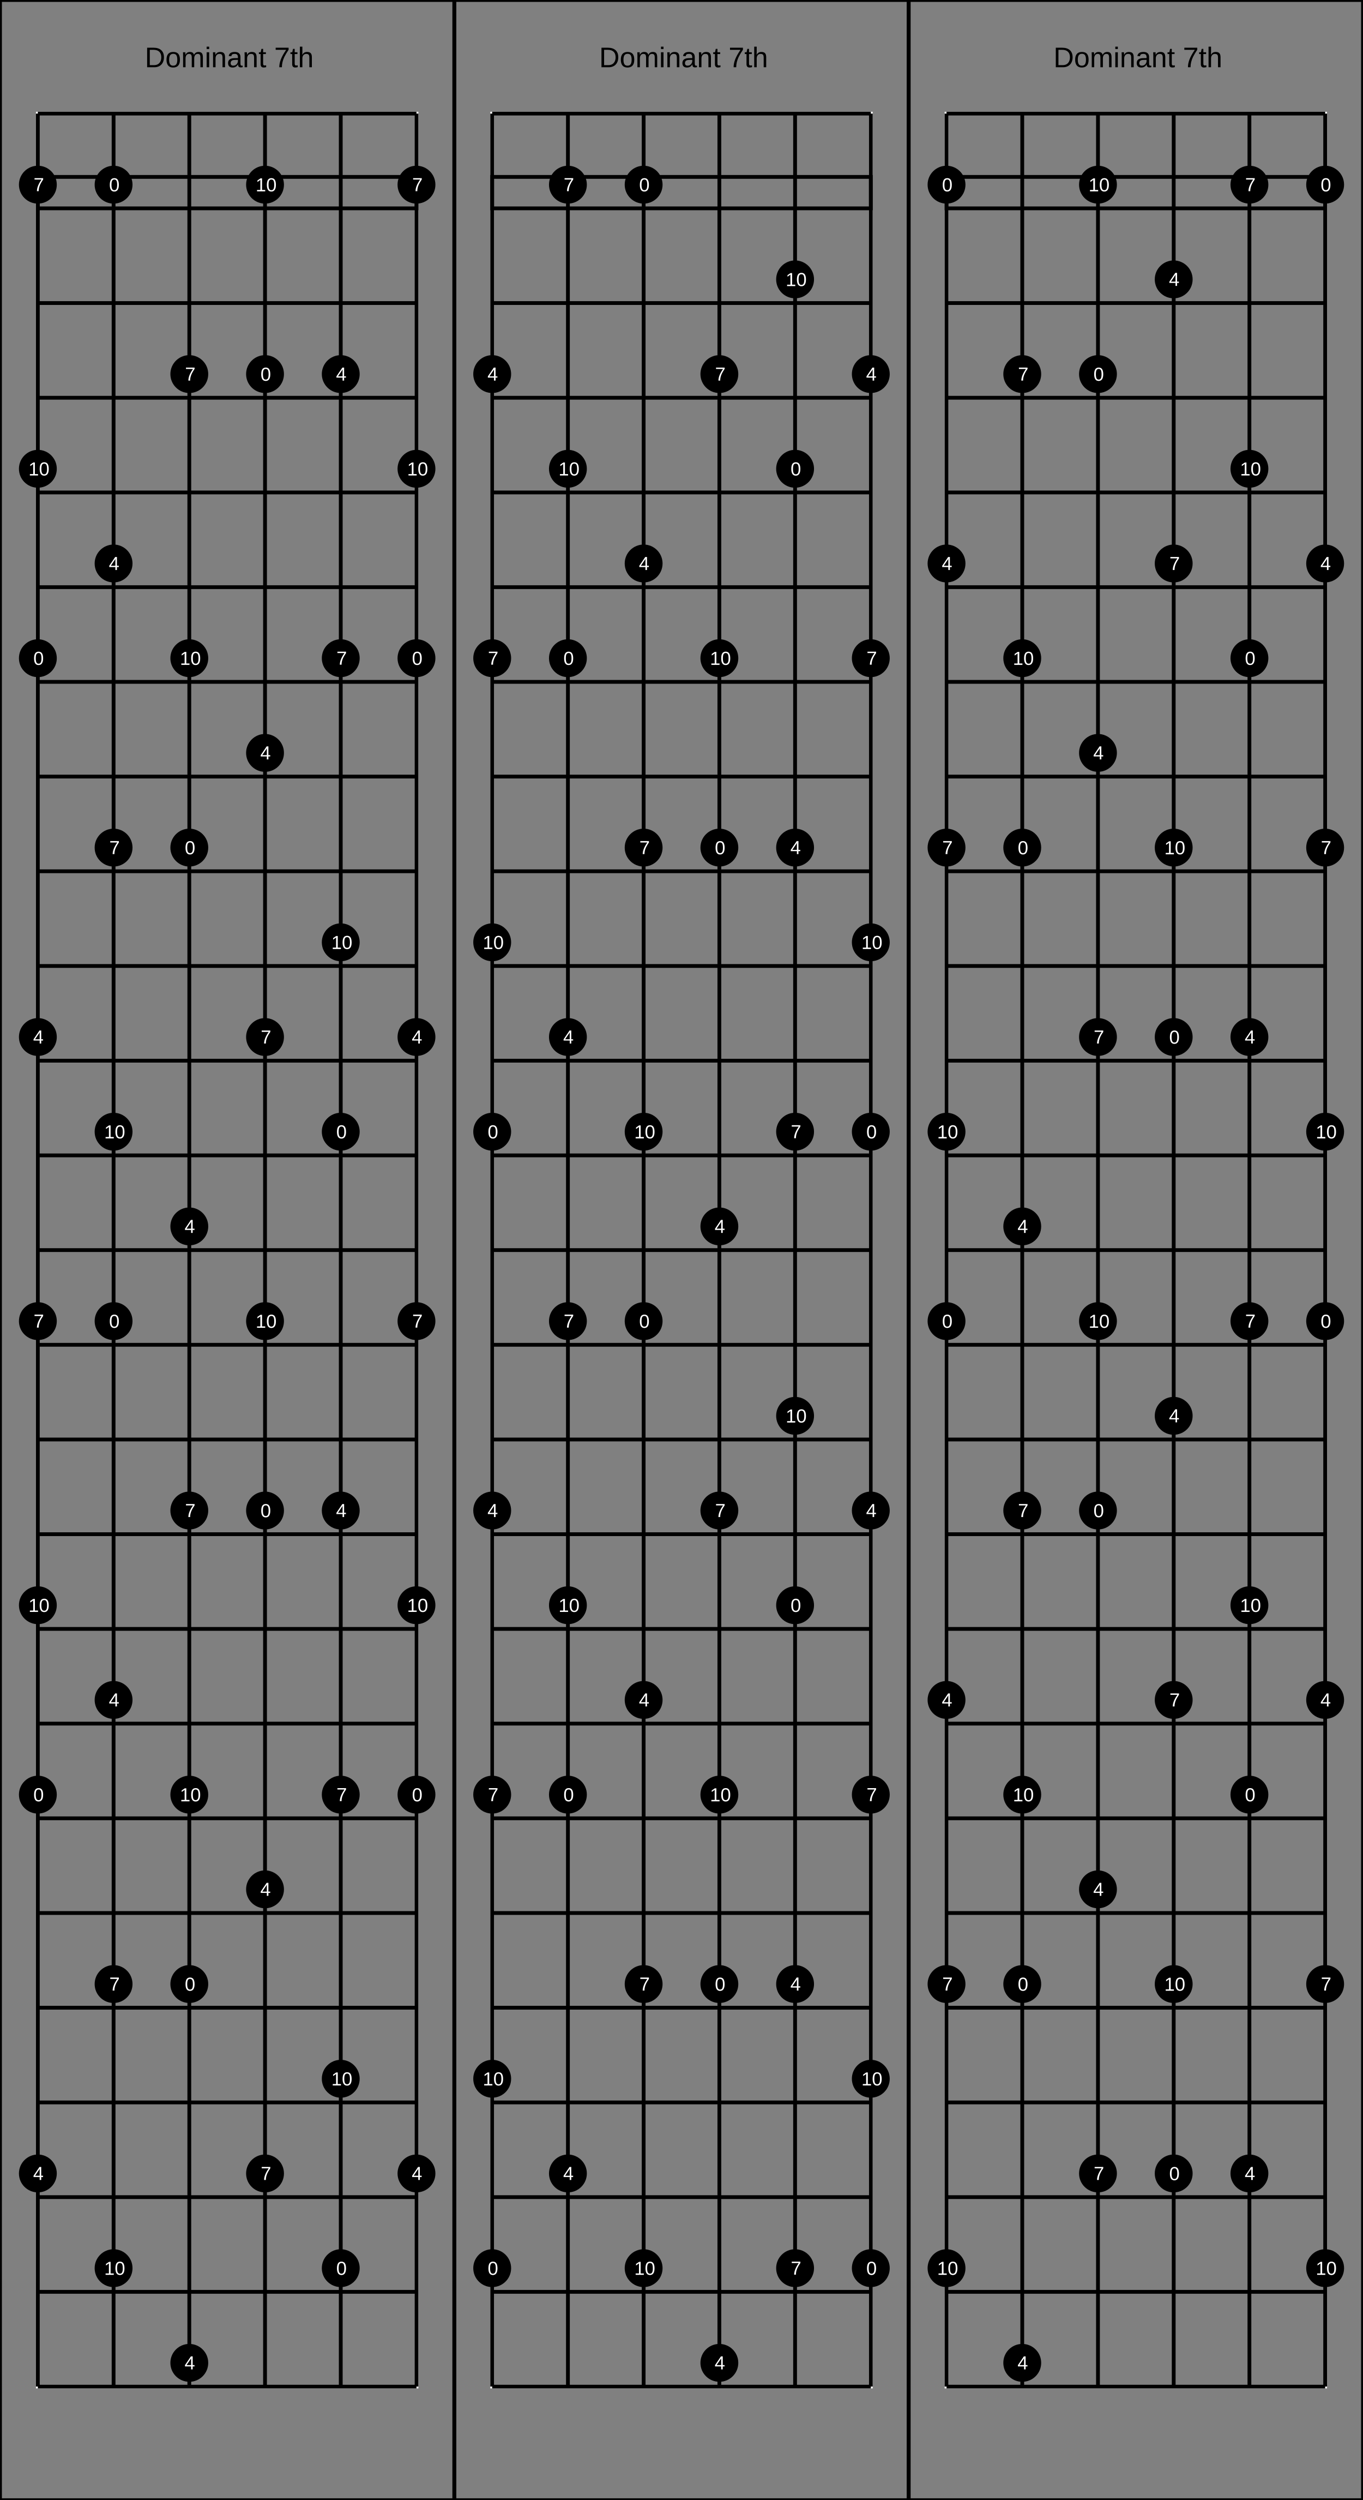 <?xml version="1.0" encoding="UTF-8"?>
<svg xmlns="http://www.w3.org/2000/svg" xmlns:xlink="http://www.w3.org/1999/xlink" width="720pt" height="1320pt" viewBox="0 0 720 1320" version="1.1">
<rect x="0" y="0" width="720" height="1320" fill="#808080" stroke="none"/>
<defs>
<g>
<symbol overflow="visible" id="glyph0-0">
<path style="stroke:none;" d="M 1.5 -10.312 L 9.734 -10.312 L 9.734 0 L 1.5 0 Z M 2.062 -9.766 L 2.062 -0.562 L 9.188 -0.562 L 9.188 -9.766 Z M 2.062 -9.766 "/>
</symbol>
<symbol overflow="visible" id="glyph0-1">
<path style="stroke:none;" d="M 10.109 -5.266 C 10.109 -4.203 9.898 -3.27 9.484 -2.469 C 9.078 -1.676 8.488 -1.066 7.719 -0.641 C 6.957 -0.211 6.082 0 5.094 0 L 1.234 0 L 1.234 -10.312 L 4.641 -10.312 C 6.391 -10.312 7.738 -9.875 8.688 -9 C 9.633 -8.125 10.109 -6.879 10.109 -5.266 Z M 8.703 -5.266 C 8.703 -6.547 8.352 -7.52 7.656 -8.188 C 6.957 -8.863 5.941 -9.203 4.609 -9.203 L 2.625 -9.203 L 2.625 -1.125 L 4.922 -1.125 C 5.68 -1.125 6.348 -1.285 6.922 -1.609 C 7.492 -1.941 7.93 -2.422 8.234 -3.047 C 8.547 -3.672 8.703 -4.41 8.703 -5.266 Z M 8.703 -5.266 "/>
</symbol>
<symbol overflow="visible" id="glyph0-2">
<path style="stroke:none;" d="M 7.719 -3.969 C 7.719 -2.582 7.41 -1.551 6.797 -0.875 C 6.18 -0.195 5.297 0.141 4.141 0.141 C 2.984 0.141 2.109 -0.207 1.516 -0.906 C 0.922 -1.613 0.625 -2.633 0.625 -3.969 C 0.625 -6.707 1.812 -8.078 4.188 -8.078 C 5.395 -8.078 6.285 -7.742 6.859 -7.078 C 7.43 -6.41 7.719 -5.375 7.719 -3.969 Z M 6.328 -3.969 C 6.328 -5.062 6.164 -5.852 5.844 -6.344 C 5.52 -6.844 4.973 -7.094 4.203 -7.094 C 3.43 -7.094 2.875 -6.836 2.531 -6.328 C 2.188 -5.828 2.016 -5.039 2.016 -3.969 C 2.016 -2.926 2.18 -2.141 2.516 -1.609 C 2.859 -1.086 3.395 -0.828 4.125 -0.828 C 4.914 -0.828 5.477 -1.078 5.812 -1.578 C 6.156 -2.086 6.328 -2.883 6.328 -3.969 Z M 6.328 -3.969 "/>
</symbol>
<symbol overflow="visible" id="glyph0-3">
<path style="stroke:none;" d="M 5.625 0 L 5.625 -5.031 C 5.625 -5.789 5.52 -6.316 5.312 -6.609 C 5.102 -6.898 4.723 -7.047 4.172 -7.047 C 3.609 -7.047 3.16 -6.832 2.828 -6.406 C 2.504 -5.977 2.344 -5.375 2.344 -4.594 L 2.344 0 L 1.047 0 L 1.047 -6.234 C 1.047 -7.16 1.031 -7.723 1 -7.922 L 2.234 -7.922 C 2.242 -7.898 2.25 -7.832 2.25 -7.719 C 2.258 -7.613 2.266 -7.492 2.266 -7.359 C 2.273 -7.223 2.285 -6.957 2.297 -6.562 L 2.328 -6.562 C 2.609 -7.125 2.93 -7.516 3.297 -7.734 C 3.66 -7.961 4.109 -8.078 4.641 -8.078 C 5.234 -8.078 5.703 -7.957 6.047 -7.719 C 6.398 -7.477 6.648 -7.094 6.797 -6.562 L 6.812 -6.562 C 7.082 -7.102 7.41 -7.488 7.797 -7.719 C 8.191 -7.957 8.664 -8.078 9.219 -8.078 C 10.02 -8.078 10.598 -7.859 10.953 -7.422 C 11.316 -6.984 11.5 -6.27 11.5 -5.281 L 11.5 0 L 10.203 0 L 10.203 -5.031 C 10.203 -5.789 10.098 -6.316 9.891 -6.609 C 9.68 -6.898 9.301 -7.047 8.75 -7.047 C 8.176 -7.047 7.727 -6.832 7.406 -6.406 C 7.082 -5.977 6.922 -5.375 6.922 -4.594 L 6.922 0 Z M 5.625 0 "/>
</symbol>
<symbol overflow="visible" id="glyph0-4">
<path style="stroke:none;" d="M 1 -9.609 L 1 -10.875 L 2.328 -10.875 L 2.328 -9.609 Z M 1 0 L 1 -7.922 L 2.328 -7.922 L 2.328 0 Z M 1 0 "/>
</symbol>
<symbol overflow="visible" id="glyph0-5">
<path style="stroke:none;" d="M 6.047 0 L 6.047 -5.031 C 6.047 -5.551 5.992 -5.953 5.891 -6.234 C 5.785 -6.523 5.617 -6.734 5.391 -6.859 C 5.172 -6.984 4.844 -7.047 4.406 -7.047 C 3.77 -7.047 3.27 -6.828 2.906 -6.391 C 2.539 -5.961 2.359 -5.363 2.359 -4.594 L 2.359 0 L 1.047 0 L 1.047 -6.234 C 1.047 -7.16 1.031 -7.723 1 -7.922 L 2.234 -7.922 C 2.242 -7.898 2.25 -7.832 2.25 -7.719 C 2.258 -7.613 2.266 -7.492 2.266 -7.359 C 2.273 -7.223 2.285 -6.957 2.297 -6.562 L 2.328 -6.562 C 2.629 -7.113 2.977 -7.504 3.375 -7.734 C 3.77 -7.961 4.266 -8.078 4.859 -8.078 C 5.723 -8.078 6.359 -7.859 6.766 -7.422 C 7.172 -6.992 7.375 -6.281 7.375 -5.281 L 7.375 0 Z M 6.047 0 "/>
</symbol>
<symbol overflow="visible" id="glyph0-6">
<path style="stroke:none;" d="M 3.031 0.141 C 2.238 0.141 1.641 -0.066 1.234 -0.484 C 0.836 -0.898 0.641 -1.477 0.641 -2.219 C 0.641 -3.031 0.906 -3.656 1.438 -4.094 C 1.977 -4.539 2.852 -4.781 4.062 -4.812 L 5.844 -4.828 L 5.844 -5.266 C 5.844 -5.91 5.703 -6.367 5.422 -6.641 C 5.148 -6.922 4.723 -7.062 4.141 -7.062 C 3.547 -7.062 3.113 -6.961 2.844 -6.766 C 2.582 -6.566 2.422 -6.25 2.359 -5.812 L 0.984 -5.938 C 1.211 -7.363 2.273 -8.078 4.172 -8.078 C 5.16 -8.078 5.906 -7.848 6.406 -7.391 C 6.914 -6.93 7.172 -6.27 7.172 -5.406 L 7.172 -2 C 7.172 -1.602 7.223 -1.305 7.328 -1.109 C 7.43 -0.91 7.625 -0.812 7.906 -0.812 C 8.031 -0.812 8.176 -0.828 8.344 -0.859 L 8.344 -0.047 C 8.008 0.035 7.672 0.078 7.328 0.078 C 6.836 0.078 6.477 -0.051 6.25 -0.312 C 6.031 -0.57 5.906 -0.973 5.875 -1.516 L 5.844 -1.516 C 5.5 -0.91 5.102 -0.484 4.656 -0.234 C 4.207 0.016 3.664 0.141 3.031 0.141 Z M 3.328 -0.844 C 3.816 -0.844 4.25 -0.953 4.625 -1.172 C 5 -1.391 5.297 -1.691 5.516 -2.078 C 5.734 -2.461 5.844 -2.859 5.844 -3.266 L 5.844 -3.906 L 4.391 -3.875 C 3.773 -3.875 3.305 -3.812 2.984 -3.688 C 2.66 -3.57 2.414 -3.391 2.25 -3.141 C 2.082 -2.898 2 -2.582 2 -2.188 C 2 -1.758 2.113 -1.426 2.344 -1.188 C 2.57 -0.957 2.898 -0.844 3.328 -0.844 Z M 3.328 -0.844 "/>
</symbol>
<symbol overflow="visible" id="glyph0-7">
<path style="stroke:none;" d="M 4.062 -0.062 C 3.625 0.062 3.176 0.125 2.719 0.125 C 1.664 0.125 1.141 -0.473 1.141 -1.672 L 1.141 -6.969 L 0.234 -6.969 L 0.234 -7.922 L 1.188 -7.922 L 1.578 -9.703 L 2.469 -9.703 L 2.469 -7.922 L 3.922 -7.922 L 3.922 -6.969 L 2.469 -6.969 L 2.469 -1.969 C 2.469 -1.582 2.523 -1.312 2.641 -1.156 C 2.766 -1.008 2.984 -0.938 3.297 -0.938 C 3.473 -0.938 3.727 -0.969 4.062 -1.031 Z M 4.062 -0.062 "/>
</symbol>
<symbol overflow="visible" id="glyph0-8">
<path style="stroke:none;" d=""/>
</symbol>
<symbol overflow="visible" id="glyph0-9">
<path style="stroke:none;" d="M 7.594 -9.25 C 6.531 -7.633 5.781 -6.367 5.344 -5.453 C 4.914 -4.547 4.594 -3.645 4.375 -2.75 C 4.156 -1.863 4.047 -0.945 4.047 0 L 2.672 0 C 2.672 -1.32 2.945 -2.707 3.5 -4.156 C 4.062 -5.613 5 -7.297 6.312 -9.203 L 0.766 -9.203 L 0.766 -10.312 L 7.594 -10.312 Z M 7.594 -9.25 "/>
</symbol>
<symbol overflow="visible" id="glyph0-10">
<path style="stroke:none;" d="M 2.328 -6.562 C 2.609 -7.082 2.945 -7.461 3.344 -7.703 C 3.738 -7.953 4.242 -8.078 4.859 -8.078 C 5.711 -8.078 6.344 -7.863 6.75 -7.438 C 7.164 -7.008 7.375 -6.289 7.375 -5.281 L 7.375 0 L 6.047 0 L 6.047 -5.031 C 6.047 -5.582 5.992 -5.992 5.891 -6.266 C 5.785 -6.535 5.613 -6.734 5.375 -6.859 C 5.145 -6.984 4.82 -7.047 4.406 -7.047 C 3.789 -7.047 3.297 -6.832 2.922 -6.406 C 2.547 -5.977 2.359 -5.398 2.359 -4.672 L 2.359 0 L 1.047 0 L 1.047 -10.875 L 2.359 -10.875 L 2.359 -8.047 C 2.359 -7.742 2.348 -7.43 2.328 -7.109 C 2.316 -6.797 2.305 -6.613 2.297 -6.562 Z M 2.328 -6.562 "/>
</symbol>
<symbol overflow="visible" id="glyph1-0">
<path style="stroke:none;" d="M 1 -6.875 L 6.5 -6.875 L 6.5 0 L 1 0 Z M 1.375 -6.516 L 1.375 -0.375 L 6.125 -0.375 L 6.125 -6.516 Z M 1.375 -6.516 "/>
</symbol>
<symbol overflow="visible" id="glyph1-1">
<path style="stroke:none;" d="M 5.172 -3.438 C 5.172 -2.289 4.969 -1.414 4.562 -0.812 C 4.156 -0.207 3.555 0.094 2.766 0.094 C 1.973 0.094 1.379 -0.203 0.984 -0.797 C 0.586 -1.398 0.391 -2.281 0.391 -3.438 C 0.391 -4.625 0.582 -5.508 0.969 -6.094 C 1.352 -6.688 1.961 -6.984 2.797 -6.984 C 3.609 -6.984 4.207 -6.688 4.594 -6.094 C 4.977 -5.5 5.172 -4.613 5.172 -3.438 Z M 4.281 -3.438 C 4.281 -4.438 4.164 -5.156 3.938 -5.594 C 3.707 -6.039 3.328 -6.266 2.797 -6.266 C 2.254 -6.266 1.863 -6.047 1.625 -5.609 C 1.395 -5.172 1.281 -4.445 1.281 -3.438 C 1.281 -2.469 1.398 -1.754 1.641 -1.297 C 1.879 -0.848 2.258 -0.625 2.781 -0.625 C 3.301 -0.625 3.68 -0.852 3.922 -1.312 C 4.16 -1.77 4.281 -2.477 4.281 -3.438 Z M 4.281 -3.438 "/>
</symbol>
<symbol overflow="visible" id="glyph1-2">
<path style="stroke:none;" d="M 4.297 -1.562 L 4.297 0 L 3.469 0 L 3.469 -1.562 L 0.234 -1.562 L 0.234 -2.234 L 3.375 -6.875 L 4.297 -6.875 L 4.297 -2.25 L 5.266 -2.25 L 5.266 -1.562 Z M 3.469 -5.891 C 3.469 -5.867 3.422 -5.781 3.328 -5.625 C 3.242 -5.477 3.18 -5.375 3.141 -5.312 L 1.375 -2.703 L 1.125 -2.344 L 1.047 -2.25 L 3.469 -2.25 Z M 3.469 -5.891 "/>
</symbol>
<symbol overflow="visible" id="glyph1-3">
<path style="stroke:none;" d="M 5.062 -6.172 C 4.352 -5.098 3.852 -4.254 3.562 -3.641 C 3.281 -3.035 3.066 -2.438 2.922 -1.844 C 2.773 -1.25 2.703 -0.633 2.703 0 L 1.781 0 C 1.781 -0.875 1.969 -1.797 2.344 -2.766 C 2.719 -3.742 3.336 -4.867 4.203 -6.141 L 0.516 -6.141 L 0.516 -6.875 L 5.062 -6.875 Z M 5.062 -6.172 "/>
</symbol>
<symbol overflow="visible" id="glyph1-4">
<path style="stroke:none;" d="M 0.766 0 L 0.766 -0.75 L 2.516 -0.75 L 2.516 -6.047 L 0.969 -4.938 L 0.969 -5.766 L 2.594 -6.875 L 3.406 -6.875 L 3.406 -0.75 L 5.078 -0.75 L 5.078 0 Z M 0.766 0 "/>
</symbol>
</g>
</defs>
<g id="surface1">
<path style="fill:none;stroke-width:0.01;stroke-linecap:butt;stroke-linejoin:miter;stroke:rgb(0%,0%,0%);stroke-opacity:1;stroke-miterlimit:10;" d="M 0 0 L 1.2 0 L 1.2 6.6 L 0 6.6 Z M 0 0 " transform="matrix(200,0,0,200,0,0)"/>
<g style="fill:rgb(0%,0%,0%);fill-opacity:1;">
  <use xlink:href="#glyph0-1" x="76.496" y="35.508"/>
  <use xlink:href="#glyph0-2" x="87.329" y="35.508"/>
  <use xlink:href="#glyph0-3" x="95.671" y="35.508"/>
  <use xlink:href="#glyph0-4" x="108.166" y="35.508"/>
  <use xlink:href="#glyph0-5" x="111.499" y="35.508"/>
  <use xlink:href="#glyph0-6" x="119.841" y="35.508"/>
  <use xlink:href="#glyph0-5" x="128.183" y="35.508"/>
  <use xlink:href="#glyph0-7" x="136.525" y="35.508"/>
  <use xlink:href="#glyph0-8" x="140.693" y="35.508"/>
  <use xlink:href="#glyph0-9" x="144.86" y="35.508"/>
  <use xlink:href="#glyph0-7" x="153.203" y="35.508"/>
  <use xlink:href="#glyph0-10" x="157.37" y="35.508"/>
</g>
<path style="fill:none;stroke-width:0.01;stroke-linecap:butt;stroke-linejoin:miter;stroke:rgb(100%,100%,100%);stroke-opacity:1;stroke-miterlimit:10;" d="M 0 0 L 1 0 L 1 6 L 0 6 Z M 0 0 " transform="matrix(200,0,0,200,20,60)"/>
<path style="fill:none;stroke-width:0.01;stroke-linecap:butt;stroke-linejoin:miter;stroke:rgb(0%,0%,0%);stroke-opacity:1;stroke-miterlimit:10;" d="M 0 0.167 L 1 0.167 L 1 0.25 L 0 0.25 Z M 0 0 L 1 0 M 0 0.25 L 1 0.25 M 0 0.5 L 1 0.5 M 0 0.75 L 1 0.75 M 0 1 L 1 1 M 0 1.25 L 1 1.25 M 0 1.5 L 1 1.5 M 0 1.75 L 1 1.75 M 0 2 L 1 2 M 0 2.25 L 1 2.25 M 0 2.5 L 1 2.5 M 0 2.75 L 1 2.75 M 0 3 L 1 3 M 0 3.25 L 1 3.25 M 0 3.5 L 1 3.5 M 0 3.75 L 1 3.75 M 0 4 L 1 4 M 0 4.25 L 1 4.25 M 0 4.5 L 1 4.5 M 0 4.75 L 1 4.75 M 0 5 L 1 5 M 0 5.25 L 1 5.25 M 0 5.5 L 1 5.5 M 0 5.75 L 1 5.75 M 0 6 L 1 6 " transform="matrix(200,0,0,200,20,60)"/>
<path style="fill:none;stroke-width:0.01;stroke-linecap:butt;stroke-linejoin:miter;stroke:rgb(0%,0%,0%);stroke-opacity:1;stroke-miterlimit:10;" d="M 0 0 L 0 6 M 0.2 0 L 0.2 6 M 0.4 0 L 0.4 6 M 0.6 0 L 0.6 6 M 0.8 0 L 0.8 6 M 1 0 L 1 6 " transform="matrix(200,0,0,200,20,60)"/>
<path style=" stroke:none;fill-rule:nonzero;fill:rgb(0%,0%,0%);fill-opacity:1;" d="M 30 347.5 C 30 353.023 25.523 357.5 20 357.5 C 14.477 357.5 10 353.023 10 347.5 C 10 341.977 14.477 337.5 20 337.5 C 25.523 337.5 30 341.977 30 347.5 "/>
<g style="fill:rgb(100%,100%,100%);fill-opacity:1;">
  <use xlink:href="#glyph1-1" x="17.609" y="351.039"/>
</g>
<path style=" stroke:none;fill-rule:nonzero;fill:rgb(0%,0%,0%);fill-opacity:1;" d="M 23.172 351.039 L 30 947.5 C 30 953.023 25.523 957.5 20 957.5 C 14.477 957.5 10 953.023 10 947.5 C 10 941.977 14.477 937.5 20 937.5 C 25.523 937.5 30 941.977 30 947.5 "/>
<g style="fill:rgb(100%,100%,100%);fill-opacity:1;">
  <use xlink:href="#glyph1-1" x="17.609" y="951.039"/>
</g>
<path style=" stroke:none;fill-rule:nonzero;fill:rgb(0%,0%,0%);fill-opacity:1;" d="M 23.172 951.039 L 70 97.5 C 70 103.023 65.523 107.5 60 107.5 C 54.477 107.5 50 103.023 50 97.5 C 50 91.977 54.477 87.5 60 87.5 C 65.523 87.5 70 91.977 70 97.5 "/>
<g style="fill:rgb(100%,100%,100%);fill-opacity:1;">
  <use xlink:href="#glyph1-1" x="57.609" y="101.039"/>
</g>
<path style=" stroke:none;fill-rule:nonzero;fill:rgb(0%,0%,0%);fill-opacity:1;" d="M 63.172 101.039 L 70 697.5 C 70 703.023 65.523 707.5 60 707.5 C 54.477 707.5 50 703.023 50 697.5 C 50 691.977 54.477 687.5 60 687.5 C 65.523 687.5 70 691.977 70 697.5 "/>
<g style="fill:rgb(100%,100%,100%);fill-opacity:1;">
  <use xlink:href="#glyph1-1" x="57.609" y="701.039"/>
</g>
<path style=" stroke:none;fill-rule:nonzero;fill:rgb(0%,0%,0%);fill-opacity:1;" d="M 63.172 701.039 L 110 447.5 C 110 453.023 105.523 457.5 100 457.5 C 94.477 457.5 90 453.023 90 447.5 C 90 441.977 94.477 437.5 100 437.5 C 105.523 437.5 110 441.977 110 447.5 "/>
<g style="fill:rgb(100%,100%,100%);fill-opacity:1;">
  <use xlink:href="#glyph1-1" x="97.609" y="451.039"/>
</g>
<path style=" stroke:none;fill-rule:nonzero;fill:rgb(0%,0%,0%);fill-opacity:1;" d="M 103.172 451.039 L 110 1047.5 C 110 1053.023 105.523 1057.5 100 1057.5 C 94.477 1057.5 90 1053.023 90 1047.5 C 90 1041.977 94.477 1037.5 100 1037.5 C 105.523 1037.5 110 1041.977 110 1047.5 "/>
<g style="fill:rgb(100%,100%,100%);fill-opacity:1;">
  <use xlink:href="#glyph1-1" x="97.609" y="1051.039"/>
</g>
<path style=" stroke:none;fill-rule:nonzero;fill:rgb(0%,0%,0%);fill-opacity:1;" d="M 103.172 1051.039 L 150 197.5 C 150 203.023 145.523 207.5 140 207.5 C 134.477 207.5 130 203.023 130 197.5 C 130 191.977 134.477 187.5 140 187.5 C 145.523 187.5 150 191.977 150 197.5 "/>
<g style="fill:rgb(100%,100%,100%);fill-opacity:1;">
  <use xlink:href="#glyph1-1" x="137.609" y="201.039"/>
</g>
<path style=" stroke:none;fill-rule:nonzero;fill:rgb(0%,0%,0%);fill-opacity:1;" d="M 143.172 201.039 L 150 797.5 C 150 803.023 145.523 807.5 140 807.5 C 134.477 807.5 130 803.023 130 797.5 C 130 791.977 134.477 787.5 140 787.5 C 145.523 787.5 150 791.977 150 797.5 "/>
<g style="fill:rgb(100%,100%,100%);fill-opacity:1;">
  <use xlink:href="#glyph1-1" x="137.609" y="801.039"/>
</g>
<path style=" stroke:none;fill-rule:nonzero;fill:rgb(0%,0%,0%);fill-opacity:1;" d="M 143.172 801.039 L 190 597.5 C 190 603.023 185.523 607.5 180 607.5 C 174.477 607.5 170 603.023 170 597.5 C 170 591.977 174.477 587.5 180 587.5 C 185.523 587.5 190 591.977 190 597.5 "/>
<g style="fill:rgb(100%,100%,100%);fill-opacity:1;">
  <use xlink:href="#glyph1-1" x="177.609" y="601.039"/>
</g>
<path style=" stroke:none;fill-rule:nonzero;fill:rgb(0%,0%,0%);fill-opacity:1;" d="M 183.172 601.039 L 190 1197.5 C 190 1203.023 185.523 1207.5 180 1207.5 C 174.477 1207.5 170 1203.023 170 1197.5 C 170 1191.977 174.477 1187.5 180 1187.5 C 185.523 1187.5 190 1191.977 190 1197.5 "/>
<g style="fill:rgb(100%,100%,100%);fill-opacity:1;">
  <use xlink:href="#glyph1-1" x="177.609" y="1201.039"/>
</g>
<path style=" stroke:none;fill-rule:nonzero;fill:rgb(0%,0%,0%);fill-opacity:1;" d="M 183.172 1201.039 L 230 347.5 C 230 353.023 225.523 357.5 220 357.5 C 214.477 357.5 210 353.023 210 347.5 C 210 341.977 214.477 337.5 220 337.5 C 225.523 337.5 230 341.977 230 347.5 "/>
<g style="fill:rgb(100%,100%,100%);fill-opacity:1;">
  <use xlink:href="#glyph1-1" x="217.609" y="351.039"/>
</g>
<path style=" stroke:none;fill-rule:nonzero;fill:rgb(0%,0%,0%);fill-opacity:1;" d="M 223.172 351.039 L 230 947.5 C 230 953.023 225.523 957.5 220 957.5 C 214.477 957.5 210 953.023 210 947.5 C 210 941.977 214.477 937.5 220 937.5 C 225.523 937.5 230 941.977 230 947.5 "/>
<g style="fill:rgb(100%,100%,100%);fill-opacity:1;">
  <use xlink:href="#glyph1-1" x="217.609" y="951.039"/>
</g>
<path style=" stroke:none;fill-rule:nonzero;fill:rgb(0%,0%,0%);fill-opacity:1;" d="M 223.172 951.039 L 30 547.5 C 30 553.023 25.523 557.5 20 557.5 C 14.477 557.5 10 553.023 10 547.5 C 10 541.977 14.477 537.5 20 537.5 C 25.523 537.5 30 541.977 30 547.5 "/>
<g style="fill:rgb(100%,100%,100%);fill-opacity:1;">
  <use xlink:href="#glyph1-2" x="17.48" y="550.941"/>
</g>
<path style=" stroke:none;fill-rule:nonzero;fill:rgb(0%,0%,0%);fill-opacity:1;" d="M 23.043 550.941 L 30 1147.5 C 30 1153.023 25.523 1157.5 20 1157.5 C 14.477 1157.5 10 1153.023 10 1147.5 C 10 1141.977 14.477 1137.5 20 1137.5 C 25.523 1137.5 30 1141.977 30 1147.5 "/>
<g style="fill:rgb(100%,100%,100%);fill-opacity:1;">
  <use xlink:href="#glyph1-2" x="17.48" y="1150.941"/>
</g>
<path style=" stroke:none;fill-rule:nonzero;fill:rgb(0%,0%,0%);fill-opacity:1;" d="M 23.043 1150.941 L 70 297.5 C 70 303.023 65.523 307.5 60 307.5 C 54.477 307.5 50 303.023 50 297.5 C 50 291.977 54.477 287.5 60 287.5 C 65.523 287.5 70 291.977 70 297.5 "/>
<g style="fill:rgb(100%,100%,100%);fill-opacity:1;">
  <use xlink:href="#glyph1-2" x="57.48" y="300.941"/>
</g>
<path style=" stroke:none;fill-rule:nonzero;fill:rgb(0%,0%,0%);fill-opacity:1;" d="M 63.043 300.941 L 70 897.5 C 70 903.023 65.523 907.5 60 907.5 C 54.477 907.5 50 903.023 50 897.5 C 50 891.977 54.477 887.5 60 887.5 C 65.523 887.5 70 891.977 70 897.5 "/>
<g style="fill:rgb(100%,100%,100%);fill-opacity:1;">
  <use xlink:href="#glyph1-2" x="57.48" y="900.941"/>
</g>
<path style=" stroke:none;fill-rule:nonzero;fill:rgb(0%,0%,0%);fill-opacity:1;" d="M 63.043 900.941 L 110 647.5 C 110 653.023 105.523 657.5 100 657.5 C 94.477 657.5 90 653.023 90 647.5 C 90 641.977 94.477 637.5 100 637.5 C 105.523 637.5 110 641.977 110 647.5 "/>
<g style="fill:rgb(100%,100%,100%);fill-opacity:1;">
  <use xlink:href="#glyph1-2" x="97.48" y="650.941"/>
</g>
<path style=" stroke:none;fill-rule:nonzero;fill:rgb(0%,0%,0%);fill-opacity:1;" d="M 103.043 650.941 L 110 1247.5 C 110 1253.023 105.523 1257.5 100 1257.5 C 94.477 1257.5 90 1253.023 90 1247.5 C 90 1241.977 94.477 1237.5 100 1237.5 C 105.523 1237.5 110 1241.977 110 1247.5 "/>
<g style="fill:rgb(100%,100%,100%);fill-opacity:1;">
  <use xlink:href="#glyph1-2" x="97.48" y="1250.941"/>
</g>
<path style=" stroke:none;fill-rule:nonzero;fill:rgb(0%,0%,0%);fill-opacity:1;" d="M 103.043 1250.941 L 150 397.5 C 150 403.023 145.523 407.5 140 407.5 C 134.477 407.5 130 403.023 130 397.5 C 130 391.977 134.477 387.5 140 387.5 C 145.523 387.5 150 391.977 150 397.5 "/>
<g style="fill:rgb(100%,100%,100%);fill-opacity:1;">
  <use xlink:href="#glyph1-2" x="137.48" y="400.941"/>
</g>
<path style=" stroke:none;fill-rule:nonzero;fill:rgb(0%,0%,0%);fill-opacity:1;" d="M 143.043 400.941 L 150 997.5 C 150 1003.023 145.523 1007.5 140 1007.5 C 134.477 1007.5 130 1003.023 130 997.5 C 130 991.977 134.477 987.5 140 987.5 C 145.523 987.5 150 991.977 150 997.5 "/>
<g style="fill:rgb(100%,100%,100%);fill-opacity:1;">
  <use xlink:href="#glyph1-2" x="137.48" y="1000.941"/>
</g>
<path style=" stroke:none;fill-rule:nonzero;fill:rgb(0%,0%,0%);fill-opacity:1;" d="M 143.043 1000.941 L 190 197.5 C 190 203.023 185.523 207.5 180 207.5 C 174.477 207.5 170 203.023 170 197.5 C 170 191.977 174.477 187.5 180 187.5 C 185.523 187.5 190 191.977 190 197.5 "/>
<g style="fill:rgb(100%,100%,100%);fill-opacity:1;">
  <use xlink:href="#glyph1-2" x="177.48" y="200.941"/>
</g>
<path style=" stroke:none;fill-rule:nonzero;fill:rgb(0%,0%,0%);fill-opacity:1;" d="M 183.043 200.941 L 190 797.5 C 190 803.023 185.523 807.5 180 807.5 C 174.477 807.5 170 803.023 170 797.5 C 170 791.977 174.477 787.5 180 787.5 C 185.523 787.5 190 791.977 190 797.5 "/>
<g style="fill:rgb(100%,100%,100%);fill-opacity:1;">
  <use xlink:href="#glyph1-2" x="177.48" y="800.941"/>
</g>
<path style=" stroke:none;fill-rule:nonzero;fill:rgb(0%,0%,0%);fill-opacity:1;" d="M 183.043 800.941 L 230 547.5 C 230 553.023 225.523 557.5 220 557.5 C 214.477 557.5 210 553.023 210 547.5 C 210 541.977 214.477 537.5 220 537.5 C 225.523 537.5 230 541.977 230 547.5 "/>
<g style="fill:rgb(100%,100%,100%);fill-opacity:1;">
  <use xlink:href="#glyph1-2" x="217.48" y="550.941"/>
</g>
<path style=" stroke:none;fill-rule:nonzero;fill:rgb(0%,0%,0%);fill-opacity:1;" d="M 223.043 550.941 L 230 1147.5 C 230 1153.023 225.523 1157.5 220 1157.5 C 214.477 1157.5 210 1153.023 210 1147.5 C 210 1141.977 214.477 1137.5 220 1137.5 C 225.523 1137.5 230 1141.977 230 1147.5 "/>
<g style="fill:rgb(100%,100%,100%);fill-opacity:1;">
  <use xlink:href="#glyph1-2" x="217.48" y="1150.941"/>
</g>
<path style=" stroke:none;fill-rule:nonzero;fill:rgb(0%,0%,0%);fill-opacity:1;" d="M 223.043 1150.941 L 30 97.5 C 30 103.023 25.523 107.5 20 107.5 C 14.477 107.5 10 103.023 10 97.5 C 10 91.977 14.477 87.5 20 87.5 C 25.523 87.5 30 91.977 30 97.5 "/>
<g style="fill:rgb(100%,100%,100%);fill-opacity:1;">
  <use xlink:href="#glyph1-3" x="17.727" y="100.941"/>
</g>
<path style=" stroke:none;fill-rule:nonzero;fill:rgb(0%,0%,0%);fill-opacity:1;" d="M 23.289 100.941 L 30 697.5 C 30 703.023 25.523 707.5 20 707.5 C 14.477 707.5 10 703.023 10 697.5 C 10 691.977 14.477 687.5 20 687.5 C 25.523 687.5 30 691.977 30 697.5 "/>
<g style="fill:rgb(100%,100%,100%);fill-opacity:1;">
  <use xlink:href="#glyph1-3" x="17.727" y="700.941"/>
</g>
<path style=" stroke:none;fill-rule:nonzero;fill:rgb(0%,0%,0%);fill-opacity:1;" d="M 23.289 700.941 L 70 447.5 C 70 453.023 65.523 457.5 60 457.5 C 54.477 457.5 50 453.023 50 447.5 C 50 441.977 54.477 437.5 60 437.5 C 65.523 437.5 70 441.977 70 447.5 "/>
<g style="fill:rgb(100%,100%,100%);fill-opacity:1;">
  <use xlink:href="#glyph1-3" x="57.727" y="450.941"/>
</g>
<path style=" stroke:none;fill-rule:nonzero;fill:rgb(0%,0%,0%);fill-opacity:1;" d="M 63.289 450.941 L 70 1047.5 C 70 1053.023 65.523 1057.5 60 1057.5 C 54.477 1057.5 50 1053.023 50 1047.5 C 50 1041.977 54.477 1037.5 60 1037.5 C 65.523 1037.5 70 1041.977 70 1047.5 "/>
<g style="fill:rgb(100%,100%,100%);fill-opacity:1;">
  <use xlink:href="#glyph1-3" x="57.727" y="1050.941"/>
</g>
<path style=" stroke:none;fill-rule:nonzero;fill:rgb(0%,0%,0%);fill-opacity:1;" d="M 63.289 1050.941 L 110 197.5 C 110 203.023 105.523 207.5 100 207.5 C 94.477 207.5 90 203.023 90 197.5 C 90 191.977 94.477 187.5 100 187.5 C 105.523 187.5 110 191.977 110 197.5 "/>
<g style="fill:rgb(100%,100%,100%);fill-opacity:1;">
  <use xlink:href="#glyph1-3" x="97.727" y="200.941"/>
</g>
<path style=" stroke:none;fill-rule:nonzero;fill:rgb(0%,0%,0%);fill-opacity:1;" d="M 103.289 200.941 L 110 797.5 C 110 803.023 105.523 807.5 100 807.5 C 94.477 807.5 90 803.023 90 797.5 C 90 791.977 94.477 787.5 100 787.5 C 105.523 787.5 110 791.977 110 797.5 "/>
<g style="fill:rgb(100%,100%,100%);fill-opacity:1;">
  <use xlink:href="#glyph1-3" x="97.727" y="800.941"/>
</g>
<path style=" stroke:none;fill-rule:nonzero;fill:rgb(0%,0%,0%);fill-opacity:1;" d="M 103.289 800.941 L 150 547.5 C 150 553.023 145.523 557.5 140 557.5 C 134.477 557.5 130 553.023 130 547.5 C 130 541.977 134.477 537.5 140 537.5 C 145.523 537.5 150 541.977 150 547.5 "/>
<g style="fill:rgb(100%,100%,100%);fill-opacity:1;">
  <use xlink:href="#glyph1-3" x="137.727" y="550.941"/>
</g>
<path style=" stroke:none;fill-rule:nonzero;fill:rgb(0%,0%,0%);fill-opacity:1;" d="M 143.289 550.941 L 150 1147.5 C 150 1153.023 145.523 1157.5 140 1157.5 C 134.477 1157.5 130 1153.023 130 1147.5 C 130 1141.977 134.477 1137.5 140 1137.5 C 145.523 1137.5 150 1141.977 150 1147.5 "/>
<g style="fill:rgb(100%,100%,100%);fill-opacity:1;">
  <use xlink:href="#glyph1-3" x="137.727" y="1150.941"/>
</g>
<path style=" stroke:none;fill-rule:nonzero;fill:rgb(0%,0%,0%);fill-opacity:1;" d="M 143.289 1150.941 L 190 347.5 C 190 353.023 185.523 357.5 180 357.5 C 174.477 357.5 170 353.023 170 347.5 C 170 341.977 174.477 337.5 180 337.5 C 185.523 337.5 190 341.977 190 347.5 "/>
<g style="fill:rgb(100%,100%,100%);fill-opacity:1;">
  <use xlink:href="#glyph1-3" x="177.727" y="350.941"/>
</g>
<path style=" stroke:none;fill-rule:nonzero;fill:rgb(0%,0%,0%);fill-opacity:1;" d="M 183.289 350.941 L 190 947.5 C 190 953.023 185.523 957.5 180 957.5 C 174.477 957.5 170 953.023 170 947.5 C 170 941.977 174.477 937.5 180 937.5 C 185.523 937.5 190 941.977 190 947.5 "/>
<g style="fill:rgb(100%,100%,100%);fill-opacity:1;">
  <use xlink:href="#glyph1-3" x="177.727" y="950.941"/>
</g>
<path style=" stroke:none;fill-rule:nonzero;fill:rgb(0%,0%,0%);fill-opacity:1;" d="M 183.289 950.941 L 230 97.5 C 230 103.023 225.523 107.5 220 107.5 C 214.477 107.5 210 103.023 210 97.5 C 210 91.977 214.477 87.5 220 87.5 C 225.523 87.5 230 91.977 230 97.5 "/>
<g style="fill:rgb(100%,100%,100%);fill-opacity:1;">
  <use xlink:href="#glyph1-3" x="217.727" y="100.941"/>
</g>
<path style=" stroke:none;fill-rule:nonzero;fill:rgb(0%,0%,0%);fill-opacity:1;" d="M 223.289 100.941 L 230 697.5 C 230 703.023 225.523 707.5 220 707.5 C 214.477 707.5 210 703.023 210 697.5 C 210 691.977 214.477 687.5 220 687.5 C 225.523 687.5 230 691.977 230 697.5 "/>
<g style="fill:rgb(100%,100%,100%);fill-opacity:1;">
  <use xlink:href="#glyph1-3" x="217.727" y="700.941"/>
</g>
<path style=" stroke:none;fill-rule:nonzero;fill:rgb(0%,0%,0%);fill-opacity:1;" d="M 223.289 700.941 L 30 247.5 C 30 253.023 25.523 257.5 20 257.5 C 14.477 257.5 10 253.023 10 247.5 C 10 241.977 14.477 237.5 20 237.5 C 25.523 237.5 30 241.977 30 247.5 "/>
<g style="fill:rgb(100%,100%,100%);fill-opacity:1;">
  <use xlink:href="#glyph1-4" x="15.016" y="251.039"/>
  <use xlink:href="#glyph1-1" x="20.577" y="251.039"/>
</g>
<path style=" stroke:none;fill-rule:nonzero;fill:rgb(0%,0%,0%);fill-opacity:1;" d="M 26.141 251.039 L 30 847.5 C 30 853.023 25.523 857.5 20 857.5 C 14.477 857.5 10 853.023 10 847.5 C 10 841.977 14.477 837.5 20 837.5 C 25.523 837.5 30 841.977 30 847.5 "/>
<g style="fill:rgb(100%,100%,100%);fill-opacity:1;">
  <use xlink:href="#glyph1-4" x="15.016" y="851.039"/>
  <use xlink:href="#glyph1-1" x="20.577" y="851.039"/>
</g>
<path style=" stroke:none;fill-rule:nonzero;fill:rgb(0%,0%,0%);fill-opacity:1;" d="M 26.141 851.039 L 70 597.5 C 70 603.023 65.523 607.5 60 607.5 C 54.477 607.5 50 603.023 50 597.5 C 50 591.977 54.477 587.5 60 587.5 C 65.523 587.5 70 591.977 70 597.5 "/>
<g style="fill:rgb(100%,100%,100%);fill-opacity:1;">
  <use xlink:href="#glyph1-4" x="55.016" y="601.039"/>
  <use xlink:href="#glyph1-1" x="60.577" y="601.039"/>
</g>
<path style=" stroke:none;fill-rule:nonzero;fill:rgb(0%,0%,0%);fill-opacity:1;" d="M 66.141 601.039 L 70 1197.5 C 70 1203.023 65.523 1207.5 60 1207.5 C 54.477 1207.5 50 1203.023 50 1197.5 C 50 1191.977 54.477 1187.5 60 1187.5 C 65.523 1187.5 70 1191.977 70 1197.5 "/>
<g style="fill:rgb(100%,100%,100%);fill-opacity:1;">
  <use xlink:href="#glyph1-4" x="55.016" y="1201.039"/>
  <use xlink:href="#glyph1-1" x="60.577" y="1201.039"/>
</g>
<path style=" stroke:none;fill-rule:nonzero;fill:rgb(0%,0%,0%);fill-opacity:1;" d="M 66.141 1201.039 L 110 347.5 C 110 353.023 105.523 357.5 100 357.5 C 94.477 357.5 90 353.023 90 347.5 C 90 341.977 94.477 337.5 100 337.5 C 105.523 337.5 110 341.977 110 347.5 "/>
<g style="fill:rgb(100%,100%,100%);fill-opacity:1;">
  <use xlink:href="#glyph1-4" x="95.016" y="351.039"/>
  <use xlink:href="#glyph1-1" x="100.577" y="351.039"/>
</g>
<path style=" stroke:none;fill-rule:nonzero;fill:rgb(0%,0%,0%);fill-opacity:1;" d="M 106.141 351.039 L 110 947.5 C 110 953.023 105.523 957.5 100 957.5 C 94.477 957.5 90 953.023 90 947.5 C 90 941.977 94.477 937.5 100 937.5 C 105.523 937.5 110 941.977 110 947.5 "/>
<g style="fill:rgb(100%,100%,100%);fill-opacity:1;">
  <use xlink:href="#glyph1-4" x="95.016" y="951.039"/>
  <use xlink:href="#glyph1-1" x="100.577" y="951.039"/>
</g>
<path style=" stroke:none;fill-rule:nonzero;fill:rgb(0%,0%,0%);fill-opacity:1;" d="M 106.141 951.039 L 150 97.5 C 150 103.023 145.523 107.5 140 107.5 C 134.477 107.5 130 103.023 130 97.5 C 130 91.977 134.477 87.5 140 87.5 C 145.523 87.5 150 91.977 150 97.5 "/>
<g style="fill:rgb(100%,100%,100%);fill-opacity:1;">
  <use xlink:href="#glyph1-4" x="135.016" y="101.039"/>
  <use xlink:href="#glyph1-1" x="140.577" y="101.039"/>
</g>
<path style=" stroke:none;fill-rule:nonzero;fill:rgb(0%,0%,0%);fill-opacity:1;" d="M 146.141 101.039 L 150 697.5 C 150 703.023 145.523 707.5 140 707.5 C 134.477 707.5 130 703.023 130 697.5 C 130 691.977 134.477 687.5 140 687.5 C 145.523 687.5 150 691.977 150 697.5 "/>
<g style="fill:rgb(100%,100%,100%);fill-opacity:1;">
  <use xlink:href="#glyph1-4" x="135.016" y="701.039"/>
  <use xlink:href="#glyph1-1" x="140.577" y="701.039"/>
</g>
<path style=" stroke:none;fill-rule:nonzero;fill:rgb(0%,0%,0%);fill-opacity:1;" d="M 146.141 701.039 L 190 497.5 C 190 503.023 185.523 507.5 180 507.5 C 174.477 507.5 170 503.023 170 497.5 C 170 491.977 174.477 487.5 180 487.5 C 185.523 487.5 190 491.977 190 497.5 "/>
<g style="fill:rgb(100%,100%,100%);fill-opacity:1;">
  <use xlink:href="#glyph1-4" x="175.016" y="501.039"/>
  <use xlink:href="#glyph1-1" x="180.577" y="501.039"/>
</g>
<path style=" stroke:none;fill-rule:nonzero;fill:rgb(0%,0%,0%);fill-opacity:1;" d="M 186.141 501.039 L 190 1097.5 C 190 1103.023 185.523 1107.5 180 1107.5 C 174.477 1107.5 170 1103.023 170 1097.5 C 170 1091.977 174.477 1087.5 180 1087.5 C 185.523 1087.5 190 1091.977 190 1097.5 "/>
<g style="fill:rgb(100%,100%,100%);fill-opacity:1;">
  <use xlink:href="#glyph1-4" x="175.016" y="1101.039"/>
  <use xlink:href="#glyph1-1" x="180.577" y="1101.039"/>
</g>
<path style=" stroke:none;fill-rule:nonzero;fill:rgb(0%,0%,0%);fill-opacity:1;" d="M 186.141 1101.039 L 230 247.5 C 230 253.023 225.523 257.5 220 257.5 C 214.477 257.5 210 253.023 210 247.5 C 210 241.977 214.477 237.5 220 237.5 C 225.523 237.5 230 241.977 230 247.5 "/>
<g style="fill:rgb(100%,100%,100%);fill-opacity:1;">
  <use xlink:href="#glyph1-4" x="215.016" y="251.039"/>
  <use xlink:href="#glyph1-1" x="220.577" y="251.039"/>
</g>
<path style=" stroke:none;fill-rule:nonzero;fill:rgb(0%,0%,0%);fill-opacity:1;" d="M 226.141 251.039 L 230 847.5 C 230 853.023 225.523 857.5 220 857.5 C 214.477 857.5 210 853.023 210 847.5 C 210 841.977 214.477 837.5 220 837.5 C 225.523 837.5 230 841.977 230 847.5 "/>
<g style="fill:rgb(100%,100%,100%);fill-opacity:1;">
  <use xlink:href="#glyph1-4" x="215.016" y="851.039"/>
  <use xlink:href="#glyph1-1" x="220.577" y="851.039"/>
</g>
<path style="fill:none;stroke-width:0.01;stroke-linecap:butt;stroke-linejoin:miter;stroke:rgb(0%,0%,0%);stroke-opacity:1;stroke-miterlimit:10;" d="M 0 0 L 1.2 0 L 1.2 6.6 L 0 6.6 Z M 0 0 " transform="matrix(200,0,0,200,240,0)"/>
<g style="fill:rgb(0%,0%,0%);fill-opacity:1;">
  <use xlink:href="#glyph0-1" x="316.492" y="35.508"/>
  <use xlink:href="#glyph0-2" x="327.325" y="35.508"/>
  <use xlink:href="#glyph0-3" x="335.667" y="35.508"/>
  <use xlink:href="#glyph0-4" x="348.162" y="35.508"/>
  <use xlink:href="#glyph0-5" x="351.495" y="35.508"/>
  <use xlink:href="#glyph0-6" x="359.837" y="35.508"/>
  <use xlink:href="#glyph0-5" x="368.179" y="35.508"/>
  <use xlink:href="#glyph0-7" x="376.521" y="35.508"/>
  <use xlink:href="#glyph0-8" x="380.689" y="35.508"/>
  <use xlink:href="#glyph0-9" x="384.856" y="35.508"/>
  <use xlink:href="#glyph0-7" x="393.199" y="35.508"/>
  <use xlink:href="#glyph0-10" x="397.366" y="35.508"/>
</g>
<path style="fill:none;stroke-width:0.01;stroke-linecap:butt;stroke-linejoin:miter;stroke:rgb(100%,100%,100%);stroke-opacity:1;stroke-miterlimit:10;" d="M 0 0 L 1 0 L 1 6 L 0 6 Z M 0 0 " transform="matrix(200,0,0,200,260,60)"/>
<path style="fill:none;stroke-width:0.01;stroke-linecap:butt;stroke-linejoin:miter;stroke:rgb(0%,0%,0%);stroke-opacity:1;stroke-miterlimit:10;" d="M 0 0.167 L 1 0.167 L 1 0.25 L 0 0.25 Z M 0 0 L 1 0 M 0 0.25 L 1 0.25 M 0 0.5 L 1 0.5 M 0 0.75 L 1 0.75 M 0 1 L 1 1 M 0 1.25 L 1 1.25 M 0 1.5 L 1 1.5 M 0 1.75 L 1 1.75 M 0 2 L 1 2 M 0 2.25 L 1 2.25 M 0 2.5 L 1 2.5 M 0 2.75 L 1 2.75 M 0 3 L 1 3 M 0 3.25 L 1 3.25 M 0 3.5 L 1 3.5 M 0 3.75 L 1 3.75 M 0 4 L 1 4 M 0 4.25 L 1 4.25 M 0 4.5 L 1 4.5 M 0 4.75 L 1 4.75 M 0 5 L 1 5 M 0 5.25 L 1 5.25 M 0 5.5 L 1 5.5 M 0 5.75 L 1 5.75 M 0 6 L 1 6 " transform="matrix(200,0,0,200,260,60)"/>
<path style="fill:none;stroke-width:0.01;stroke-linecap:butt;stroke-linejoin:miter;stroke:rgb(0%,0%,0%);stroke-opacity:1;stroke-miterlimit:10;" d="M 0 0 L 0 6 M 0.2 0 L 0.2 6 M 0.4 0 L 0.4 6 M 0.6 0 L 0.6 6 M 0.8 0 L 0.8 6 M 1 0 L 1 6 " transform="matrix(200,0,0,200,260,60)"/>
<path style=" stroke:none;fill-rule:nonzero;fill:rgb(0%,0%,0%);fill-opacity:1;" d="M 270 597.5 C 270 603.023 265.523 607.5 260 607.5 C 254.477 607.5 250 603.023 250 597.5 C 250 591.977 254.477 587.5 260 587.5 C 265.523 587.5 270 591.977 270 597.5 "/>
<g style="fill:rgb(100%,100%,100%);fill-opacity:1;">
  <use xlink:href="#glyph1-1" x="257.609" y="601.039"/>
</g>
<path style=" stroke:none;fill-rule:nonzero;fill:rgb(0%,0%,0%);fill-opacity:1;" d="M 263.172 601.039 L 270 1197.5 C 270 1203.023 265.523 1207.5 260 1207.5 C 254.477 1207.5 250 1203.023 250 1197.5 C 250 1191.977 254.477 1187.5 260 1187.5 C 265.523 1187.5 270 1191.977 270 1197.5 "/>
<g style="fill:rgb(100%,100%,100%);fill-opacity:1;">
  <use xlink:href="#glyph1-1" x="257.609" y="1201.039"/>
</g>
<path style=" stroke:none;fill-rule:nonzero;fill:rgb(0%,0%,0%);fill-opacity:1;" d="M 263.172 1201.039 L 310 347.5 C 310 353.023 305.523 357.5 300 357.5 C 294.477 357.5 290 353.023 290 347.5 C 290 341.977 294.477 337.5 300 337.5 C 305.523 337.5 310 341.977 310 347.5 "/>
<g style="fill:rgb(100%,100%,100%);fill-opacity:1;">
  <use xlink:href="#glyph1-1" x="297.609" y="351.039"/>
</g>
<path style=" stroke:none;fill-rule:nonzero;fill:rgb(0%,0%,0%);fill-opacity:1;" d="M 303.172 351.039 L 310 947.5 C 310 953.023 305.523 957.5 300 957.5 C 294.477 957.5 290 953.023 290 947.5 C 290 941.977 294.477 937.5 300 937.5 C 305.523 937.5 310 941.977 310 947.5 "/>
<g style="fill:rgb(100%,100%,100%);fill-opacity:1;">
  <use xlink:href="#glyph1-1" x="297.609" y="951.039"/>
</g>
<path style=" stroke:none;fill-rule:nonzero;fill:rgb(0%,0%,0%);fill-opacity:1;" d="M 303.172 951.039 L 350 97.5 C 350 103.023 345.523 107.5 340 107.5 C 334.477 107.5 330 103.023 330 97.5 C 330 91.977 334.477 87.5 340 87.5 C 345.523 87.5 350 91.977 350 97.5 "/>
<g style="fill:rgb(100%,100%,100%);fill-opacity:1;">
  <use xlink:href="#glyph1-1" x="337.609" y="101.039"/>
</g>
<path style=" stroke:none;fill-rule:nonzero;fill:rgb(0%,0%,0%);fill-opacity:1;" d="M 343.172 101.039 L 350 697.5 C 350 703.023 345.523 707.5 340 707.5 C 334.477 707.5 330 703.023 330 697.5 C 330 691.977 334.477 687.5 340 687.5 C 345.523 687.5 350 691.977 350 697.5 "/>
<g style="fill:rgb(100%,100%,100%);fill-opacity:1;">
  <use xlink:href="#glyph1-1" x="337.609" y="701.039"/>
</g>
<path style=" stroke:none;fill-rule:nonzero;fill:rgb(0%,0%,0%);fill-opacity:1;" d="M 343.172 701.039 L 390 447.5 C 390 453.023 385.523 457.5 380 457.5 C 374.477 457.5 370 453.023 370 447.5 C 370 441.977 374.477 437.5 380 437.5 C 385.523 437.5 390 441.977 390 447.5 "/>
<g style="fill:rgb(100%,100%,100%);fill-opacity:1;">
  <use xlink:href="#glyph1-1" x="377.609" y="451.039"/>
</g>
<path style=" stroke:none;fill-rule:nonzero;fill:rgb(0%,0%,0%);fill-opacity:1;" d="M 383.172 451.039 L 390 1047.5 C 390 1053.023 385.523 1057.5 380 1057.5 C 374.477 1057.5 370 1053.023 370 1047.5 C 370 1041.977 374.477 1037.5 380 1037.5 C 385.523 1037.5 390 1041.977 390 1047.5 "/>
<g style="fill:rgb(100%,100%,100%);fill-opacity:1;">
  <use xlink:href="#glyph1-1" x="377.609" y="1051.039"/>
</g>
<path style=" stroke:none;fill-rule:nonzero;fill:rgb(0%,0%,0%);fill-opacity:1;" d="M 383.172 1051.039 L 430 247.5 C 430 253.023 425.523 257.5 420 257.5 C 414.477 257.5 410 253.023 410 247.5 C 410 241.977 414.477 237.5 420 237.5 C 425.523 237.5 430 241.977 430 247.5 "/>
<g style="fill:rgb(100%,100%,100%);fill-opacity:1;">
  <use xlink:href="#glyph1-1" x="417.609" y="251.039"/>
</g>
<path style=" stroke:none;fill-rule:nonzero;fill:rgb(0%,0%,0%);fill-opacity:1;" d="M 423.172 251.039 L 430 847.5 C 430 853.023 425.523 857.5 420 857.5 C 414.477 857.5 410 853.023 410 847.5 C 410 841.977 414.477 837.5 420 837.5 C 425.523 837.5 430 841.977 430 847.5 "/>
<g style="fill:rgb(100%,100%,100%);fill-opacity:1;">
  <use xlink:href="#glyph1-1" x="417.609" y="851.039"/>
</g>
<path style=" stroke:none;fill-rule:nonzero;fill:rgb(0%,0%,0%);fill-opacity:1;" d="M 423.172 851.039 L 470 597.5 C 470 603.023 465.523 607.5 460 607.5 C 454.477 607.5 450 603.023 450 597.5 C 450 591.977 454.477 587.5 460 587.5 C 465.523 587.5 470 591.977 470 597.5 "/>
<g style="fill:rgb(100%,100%,100%);fill-opacity:1;">
  <use xlink:href="#glyph1-1" x="457.609" y="601.039"/>
</g>
<path style=" stroke:none;fill-rule:nonzero;fill:rgb(0%,0%,0%);fill-opacity:1;" d="M 463.172 601.039 L 470 1197.5 C 470 1203.023 465.523 1207.5 460 1207.5 C 454.477 1207.5 450 1203.023 450 1197.5 C 450 1191.977 454.477 1187.5 460 1187.5 C 465.523 1187.5 470 1191.977 470 1197.5 "/>
<g style="fill:rgb(100%,100%,100%);fill-opacity:1;">
  <use xlink:href="#glyph1-1" x="457.609" y="1201.039"/>
</g>
<path style=" stroke:none;fill-rule:nonzero;fill:rgb(0%,0%,0%);fill-opacity:1;" d="M 463.172 1201.039 L 270 197.5 C 270 203.023 265.523 207.5 260 207.5 C 254.477 207.5 250 203.023 250 197.5 C 250 191.977 254.477 187.5 260 187.5 C 265.523 187.5 270 191.977 270 197.5 "/>
<g style="fill:rgb(100%,100%,100%);fill-opacity:1;">
  <use xlink:href="#glyph1-2" x="257.48" y="200.941"/>
</g>
<path style=" stroke:none;fill-rule:nonzero;fill:rgb(0%,0%,0%);fill-opacity:1;" d="M 263.043 200.941 L 270 797.5 C 270 803.023 265.523 807.5 260 807.5 C 254.477 807.5 250 803.023 250 797.5 C 250 791.977 254.477 787.5 260 787.5 C 265.523 787.5 270 791.977 270 797.5 "/>
<g style="fill:rgb(100%,100%,100%);fill-opacity:1;">
  <use xlink:href="#glyph1-2" x="257.48" y="800.941"/>
</g>
<path style=" stroke:none;fill-rule:nonzero;fill:rgb(0%,0%,0%);fill-opacity:1;" d="M 263.043 800.941 L 310 547.5 C 310 553.023 305.523 557.5 300 557.5 C 294.477 557.5 290 553.023 290 547.5 C 290 541.977 294.477 537.5 300 537.5 C 305.523 537.5 310 541.977 310 547.5 "/>
<g style="fill:rgb(100%,100%,100%);fill-opacity:1;">
  <use xlink:href="#glyph1-2" x="297.48" y="550.941"/>
</g>
<path style=" stroke:none;fill-rule:nonzero;fill:rgb(0%,0%,0%);fill-opacity:1;" d="M 303.043 550.941 L 310 1147.5 C 310 1153.023 305.523 1157.5 300 1157.5 C 294.477 1157.5 290 1153.023 290 1147.5 C 290 1141.977 294.477 1137.5 300 1137.5 C 305.523 1137.5 310 1141.977 310 1147.5 "/>
<g style="fill:rgb(100%,100%,100%);fill-opacity:1;">
  <use xlink:href="#glyph1-2" x="297.48" y="1150.941"/>
</g>
<path style=" stroke:none;fill-rule:nonzero;fill:rgb(0%,0%,0%);fill-opacity:1;" d="M 303.043 1150.941 L 350 297.5 C 350 303.023 345.523 307.5 340 307.5 C 334.477 307.5 330 303.023 330 297.5 C 330 291.977 334.477 287.5 340 287.5 C 345.523 287.5 350 291.977 350 297.5 "/>
<g style="fill:rgb(100%,100%,100%);fill-opacity:1;">
  <use xlink:href="#glyph1-2" x="337.48" y="300.941"/>
</g>
<path style=" stroke:none;fill-rule:nonzero;fill:rgb(0%,0%,0%);fill-opacity:1;" d="M 343.043 300.941 L 350 897.5 C 350 903.023 345.523 907.5 340 907.5 C 334.477 907.5 330 903.023 330 897.5 C 330 891.977 334.477 887.5 340 887.5 C 345.523 887.5 350 891.977 350 897.5 "/>
<g style="fill:rgb(100%,100%,100%);fill-opacity:1;">
  <use xlink:href="#glyph1-2" x="337.48" y="900.941"/>
</g>
<path style=" stroke:none;fill-rule:nonzero;fill:rgb(0%,0%,0%);fill-opacity:1;" d="M 343.043 900.941 L 390 647.5 C 390 653.023 385.523 657.5 380 657.5 C 374.477 657.5 370 653.023 370 647.5 C 370 641.977 374.477 637.5 380 637.5 C 385.523 637.5 390 641.977 390 647.5 "/>
<g style="fill:rgb(100%,100%,100%);fill-opacity:1;">
  <use xlink:href="#glyph1-2" x="377.48" y="650.941"/>
</g>
<path style=" stroke:none;fill-rule:nonzero;fill:rgb(0%,0%,0%);fill-opacity:1;" d="M 383.043 650.941 L 390 1247.5 C 390 1253.023 385.523 1257.5 380 1257.5 C 374.477 1257.5 370 1253.023 370 1247.5 C 370 1241.977 374.477 1237.5 380 1237.5 C 385.523 1237.5 390 1241.977 390 1247.5 "/>
<g style="fill:rgb(100%,100%,100%);fill-opacity:1;">
  <use xlink:href="#glyph1-2" x="377.48" y="1250.941"/>
</g>
<path style=" stroke:none;fill-rule:nonzero;fill:rgb(0%,0%,0%);fill-opacity:1;" d="M 383.043 1250.941 L 430 447.5 C 430 453.023 425.523 457.5 420 457.5 C 414.477 457.5 410 453.023 410 447.5 C 410 441.977 414.477 437.5 420 437.5 C 425.523 437.5 430 441.977 430 447.5 "/>
<g style="fill:rgb(100%,100%,100%);fill-opacity:1;">
  <use xlink:href="#glyph1-2" x="417.48" y="450.941"/>
</g>
<path style=" stroke:none;fill-rule:nonzero;fill:rgb(0%,0%,0%);fill-opacity:1;" d="M 423.043 450.941 L 430 1047.5 C 430 1053.023 425.523 1057.5 420 1057.5 C 414.477 1057.5 410 1053.023 410 1047.5 C 410 1041.977 414.477 1037.5 420 1037.5 C 425.523 1037.5 430 1041.977 430 1047.5 "/>
<g style="fill:rgb(100%,100%,100%);fill-opacity:1;">
  <use xlink:href="#glyph1-2" x="417.48" y="1050.941"/>
</g>
<path style=" stroke:none;fill-rule:nonzero;fill:rgb(0%,0%,0%);fill-opacity:1;" d="M 423.043 1050.941 L 470 197.5 C 470 203.023 465.523 207.5 460 207.5 C 454.477 207.5 450 203.023 450 197.5 C 450 191.977 454.477 187.5 460 187.5 C 465.523 187.5 470 191.977 470 197.5 "/>
<g style="fill:rgb(100%,100%,100%);fill-opacity:1;">
  <use xlink:href="#glyph1-2" x="457.48" y="200.941"/>
</g>
<path style=" stroke:none;fill-rule:nonzero;fill:rgb(0%,0%,0%);fill-opacity:1;" d="M 463.043 200.941 L 470 797.5 C 470 803.023 465.523 807.5 460 807.5 C 454.477 807.5 450 803.023 450 797.5 C 450 791.977 454.477 787.5 460 787.5 C 465.523 787.5 470 791.977 470 797.5 "/>
<g style="fill:rgb(100%,100%,100%);fill-opacity:1;">
  <use xlink:href="#glyph1-2" x="457.48" y="800.941"/>
</g>
<path style=" stroke:none;fill-rule:nonzero;fill:rgb(0%,0%,0%);fill-opacity:1;" d="M 463.043 800.941 L 270 347.5 C 270 353.023 265.523 357.5 260 357.5 C 254.477 357.5 250 353.023 250 347.5 C 250 341.977 254.477 337.5 260 337.5 C 265.523 337.5 270 341.977 270 347.5 "/>
<g style="fill:rgb(100%,100%,100%);fill-opacity:1;">
  <use xlink:href="#glyph1-3" x="257.727" y="350.941"/>
</g>
<path style=" stroke:none;fill-rule:nonzero;fill:rgb(0%,0%,0%);fill-opacity:1;" d="M 263.289 350.941 L 270 947.5 C 270 953.023 265.523 957.5 260 957.5 C 254.477 957.5 250 953.023 250 947.5 C 250 941.977 254.477 937.5 260 937.5 C 265.523 937.5 270 941.977 270 947.5 "/>
<g style="fill:rgb(100%,100%,100%);fill-opacity:1;">
  <use xlink:href="#glyph1-3" x="257.727" y="950.941"/>
</g>
<path style=" stroke:none;fill-rule:nonzero;fill:rgb(0%,0%,0%);fill-opacity:1;" d="M 263.289 950.941 L 310 97.5 C 310 103.023 305.523 107.5 300 107.5 C 294.477 107.5 290 103.023 290 97.5 C 290 91.977 294.477 87.5 300 87.5 C 305.523 87.5 310 91.977 310 97.5 "/>
<g style="fill:rgb(100%,100%,100%);fill-opacity:1;">
  <use xlink:href="#glyph1-3" x="297.727" y="100.941"/>
</g>
<path style=" stroke:none;fill-rule:nonzero;fill:rgb(0%,0%,0%);fill-opacity:1;" d="M 303.289 100.941 L 310 697.5 C 310 703.023 305.523 707.5 300 707.5 C 294.477 707.5 290 703.023 290 697.5 C 290 691.977 294.477 687.5 300 687.5 C 305.523 687.5 310 691.977 310 697.5 "/>
<g style="fill:rgb(100%,100%,100%);fill-opacity:1;">
  <use xlink:href="#glyph1-3" x="297.727" y="700.941"/>
</g>
<path style=" stroke:none;fill-rule:nonzero;fill:rgb(0%,0%,0%);fill-opacity:1;" d="M 303.289 700.941 L 350 447.5 C 350 453.023 345.523 457.5 340 457.5 C 334.477 457.5 330 453.023 330 447.5 C 330 441.977 334.477 437.5 340 437.5 C 345.523 437.5 350 441.977 350 447.5 "/>
<g style="fill:rgb(100%,100%,100%);fill-opacity:1;">
  <use xlink:href="#glyph1-3" x="337.727" y="450.941"/>
</g>
<path style=" stroke:none;fill-rule:nonzero;fill:rgb(0%,0%,0%);fill-opacity:1;" d="M 343.289 450.941 L 350 1047.5 C 350 1053.023 345.523 1057.5 340 1057.5 C 334.477 1057.5 330 1053.023 330 1047.5 C 330 1041.977 334.477 1037.5 340 1037.5 C 345.523 1037.5 350 1041.977 350 1047.5 "/>
<g style="fill:rgb(100%,100%,100%);fill-opacity:1;">
  <use xlink:href="#glyph1-3" x="337.727" y="1050.941"/>
</g>
<path style=" stroke:none;fill-rule:nonzero;fill:rgb(0%,0%,0%);fill-opacity:1;" d="M 343.289 1050.941 L 390 197.5 C 390 203.023 385.523 207.5 380 207.5 C 374.477 207.5 370 203.023 370 197.5 C 370 191.977 374.477 187.5 380 187.5 C 385.523 187.5 390 191.977 390 197.5 "/>
<g style="fill:rgb(100%,100%,100%);fill-opacity:1;">
  <use xlink:href="#glyph1-3" x="377.727" y="200.941"/>
</g>
<path style=" stroke:none;fill-rule:nonzero;fill:rgb(0%,0%,0%);fill-opacity:1;" d="M 383.289 200.941 L 390 797.5 C 390 803.023 385.523 807.5 380 807.5 C 374.477 807.5 370 803.023 370 797.5 C 370 791.977 374.477 787.5 380 787.5 C 385.523 787.5 390 791.977 390 797.5 "/>
<g style="fill:rgb(100%,100%,100%);fill-opacity:1;">
  <use xlink:href="#glyph1-3" x="377.727" y="800.941"/>
</g>
<path style=" stroke:none;fill-rule:nonzero;fill:rgb(0%,0%,0%);fill-opacity:1;" d="M 383.289 800.941 L 430 597.5 C 430 603.023 425.523 607.5 420 607.5 C 414.477 607.5 410 603.023 410 597.5 C 410 591.977 414.477 587.5 420 587.5 C 425.523 587.5 430 591.977 430 597.5 "/>
<g style="fill:rgb(100%,100%,100%);fill-opacity:1;">
  <use xlink:href="#glyph1-3" x="417.727" y="600.941"/>
</g>
<path style=" stroke:none;fill-rule:nonzero;fill:rgb(0%,0%,0%);fill-opacity:1;" d="M 423.289 600.941 L 430 1197.5 C 430 1203.023 425.523 1207.5 420 1207.5 C 414.477 1207.5 410 1203.023 410 1197.5 C 410 1191.977 414.477 1187.5 420 1187.5 C 425.523 1187.5 430 1191.977 430 1197.5 "/>
<g style="fill:rgb(100%,100%,100%);fill-opacity:1;">
  <use xlink:href="#glyph1-3" x="417.727" y="1200.941"/>
</g>
<path style=" stroke:none;fill-rule:nonzero;fill:rgb(0%,0%,0%);fill-opacity:1;" d="M 423.289 1200.941 L 470 347.5 C 470 353.023 465.523 357.5 460 357.5 C 454.477 357.5 450 353.023 450 347.5 C 450 341.977 454.477 337.5 460 337.5 C 465.523 337.5 470 341.977 470 347.5 "/>
<g style="fill:rgb(100%,100%,100%);fill-opacity:1;">
  <use xlink:href="#glyph1-3" x="457.727" y="350.941"/>
</g>
<path style=" stroke:none;fill-rule:nonzero;fill:rgb(0%,0%,0%);fill-opacity:1;" d="M 463.289 350.941 L 470 947.5 C 470 953.023 465.523 957.5 460 957.5 C 454.477 957.5 450 953.023 450 947.5 C 450 941.977 454.477 937.5 460 937.5 C 465.523 937.5 470 941.977 470 947.5 "/>
<g style="fill:rgb(100%,100%,100%);fill-opacity:1;">
  <use xlink:href="#glyph1-3" x="457.727" y="950.941"/>
</g>
<path style=" stroke:none;fill-rule:nonzero;fill:rgb(0%,0%,0%);fill-opacity:1;" d="M 463.289 950.941 L 270 497.5 C 270 503.023 265.523 507.5 260 507.5 C 254.477 507.5 250 503.023 250 497.5 C 250 491.977 254.477 487.5 260 487.5 C 265.523 487.5 270 491.977 270 497.5 "/>
<g style="fill:rgb(100%,100%,100%);fill-opacity:1;">
  <use xlink:href="#glyph1-4" x="255.016" y="501.039"/>
  <use xlink:href="#glyph1-1" x="260.577" y="501.039"/>
</g>
<path style=" stroke:none;fill-rule:nonzero;fill:rgb(0%,0%,0%);fill-opacity:1;" d="M 266.141 501.039 L 270 1097.5 C 270 1103.023 265.523 1107.5 260 1107.5 C 254.477 1107.5 250 1103.023 250 1097.5 C 250 1091.977 254.477 1087.5 260 1087.5 C 265.523 1087.5 270 1091.977 270 1097.5 "/>
<g style="fill:rgb(100%,100%,100%);fill-opacity:1;">
  <use xlink:href="#glyph1-4" x="255.016" y="1101.039"/>
  <use xlink:href="#glyph1-1" x="260.577" y="1101.039"/>
</g>
<path style=" stroke:none;fill-rule:nonzero;fill:rgb(0%,0%,0%);fill-opacity:1;" d="M 266.141 1101.039 L 310 247.5 C 310 253.023 305.523 257.5 300 257.5 C 294.477 257.5 290 253.023 290 247.5 C 290 241.977 294.477 237.5 300 237.5 C 305.523 237.5 310 241.977 310 247.5 "/>
<g style="fill:rgb(100%,100%,100%);fill-opacity:1;">
  <use xlink:href="#glyph1-4" x="295.016" y="251.039"/>
  <use xlink:href="#glyph1-1" x="300.577" y="251.039"/>
</g>
<path style=" stroke:none;fill-rule:nonzero;fill:rgb(0%,0%,0%);fill-opacity:1;" d="M 306.141 251.039 L 310 847.5 C 310 853.023 305.523 857.5 300 857.5 C 294.477 857.5 290 853.023 290 847.5 C 290 841.977 294.477 837.5 300 837.5 C 305.523 837.5 310 841.977 310 847.5 "/>
<g style="fill:rgb(100%,100%,100%);fill-opacity:1;">
  <use xlink:href="#glyph1-4" x="295.016" y="851.039"/>
  <use xlink:href="#glyph1-1" x="300.577" y="851.039"/>
</g>
<path style=" stroke:none;fill-rule:nonzero;fill:rgb(0%,0%,0%);fill-opacity:1;" d="M 306.141 851.039 L 350 597.5 C 350 603.023 345.523 607.5 340 607.5 C 334.477 607.5 330 603.023 330 597.5 C 330 591.977 334.477 587.5 340 587.5 C 345.523 587.5 350 591.977 350 597.5 "/>
<g style="fill:rgb(100%,100%,100%);fill-opacity:1;">
  <use xlink:href="#glyph1-4" x="335.016" y="601.039"/>
  <use xlink:href="#glyph1-1" x="340.577" y="601.039"/>
</g>
<path style=" stroke:none;fill-rule:nonzero;fill:rgb(0%,0%,0%);fill-opacity:1;" d="M 346.141 601.039 L 350 1197.5 C 350 1203.023 345.523 1207.5 340 1207.5 C 334.477 1207.5 330 1203.023 330 1197.5 C 330 1191.977 334.477 1187.5 340 1187.5 C 345.523 1187.5 350 1191.977 350 1197.5 "/>
<g style="fill:rgb(100%,100%,100%);fill-opacity:1;">
  <use xlink:href="#glyph1-4" x="335.016" y="1201.039"/>
  <use xlink:href="#glyph1-1" x="340.577" y="1201.039"/>
</g>
<path style=" stroke:none;fill-rule:nonzero;fill:rgb(0%,0%,0%);fill-opacity:1;" d="M 346.141 1201.039 L 390 347.5 C 390 353.023 385.523 357.5 380 357.5 C 374.477 357.5 370 353.023 370 347.5 C 370 341.977 374.477 337.5 380 337.5 C 385.523 337.5 390 341.977 390 347.5 "/>
<g style="fill:rgb(100%,100%,100%);fill-opacity:1;">
  <use xlink:href="#glyph1-4" x="375.016" y="351.039"/>
  <use xlink:href="#glyph1-1" x="380.577" y="351.039"/>
</g>
<path style=" stroke:none;fill-rule:nonzero;fill:rgb(0%,0%,0%);fill-opacity:1;" d="M 386.141 351.039 L 390 947.5 C 390 953.023 385.523 957.5 380 957.5 C 374.477 957.5 370 953.023 370 947.5 C 370 941.977 374.477 937.5 380 937.5 C 385.523 937.5 390 941.977 390 947.5 "/>
<g style="fill:rgb(100%,100%,100%);fill-opacity:1;">
  <use xlink:href="#glyph1-4" x="375.016" y="951.039"/>
  <use xlink:href="#glyph1-1" x="380.577" y="951.039"/>
</g>
<path style=" stroke:none;fill-rule:nonzero;fill:rgb(0%,0%,0%);fill-opacity:1;" d="M 386.141 951.039 L 430 147.5 C 430 153.023 425.523 157.5 420 157.5 C 414.477 157.5 410 153.023 410 147.5 C 410 141.977 414.477 137.5 420 137.5 C 425.523 137.5 430 141.977 430 147.5 "/>
<g style="fill:rgb(100%,100%,100%);fill-opacity:1;">
  <use xlink:href="#glyph1-4" x="415.016" y="151.039"/>
  <use xlink:href="#glyph1-1" x="420.577" y="151.039"/>
</g>
<path style=" stroke:none;fill-rule:nonzero;fill:rgb(0%,0%,0%);fill-opacity:1;" d="M 426.141 151.039 L 430 747.5 C 430 753.023 425.523 757.5 420 757.5 C 414.477 757.5 410 753.023 410 747.5 C 410 741.977 414.477 737.5 420 737.5 C 425.523 737.5 430 741.977 430 747.5 "/>
<g style="fill:rgb(100%,100%,100%);fill-opacity:1;">
  <use xlink:href="#glyph1-4" x="415.016" y="751.039"/>
  <use xlink:href="#glyph1-1" x="420.577" y="751.039"/>
</g>
<path style=" stroke:none;fill-rule:nonzero;fill:rgb(0%,0%,0%);fill-opacity:1;" d="M 426.141 751.039 L 470 497.5 C 470 503.023 465.523 507.5 460 507.5 C 454.477 507.5 450 503.023 450 497.5 C 450 491.977 454.477 487.5 460 487.5 C 465.523 487.5 470 491.977 470 497.5 "/>
<g style="fill:rgb(100%,100%,100%);fill-opacity:1;">
  <use xlink:href="#glyph1-4" x="455.016" y="501.039"/>
  <use xlink:href="#glyph1-1" x="460.577" y="501.039"/>
</g>
<path style=" stroke:none;fill-rule:nonzero;fill:rgb(0%,0%,0%);fill-opacity:1;" d="M 466.137 501.039 L 470 1097.5 C 470 1103.023 465.523 1107.5 460 1107.5 C 454.477 1107.5 450 1103.023 450 1097.5 C 450 1091.977 454.477 1087.5 460 1087.5 C 465.523 1087.5 470 1091.977 470 1097.5 "/>
<g style="fill:rgb(100%,100%,100%);fill-opacity:1;">
  <use xlink:href="#glyph1-4" x="455.016" y="1101.039"/>
  <use xlink:href="#glyph1-1" x="460.577" y="1101.039"/>
</g>
<path style="fill:none;stroke-width:0.01;stroke-linecap:butt;stroke-linejoin:miter;stroke:rgb(0%,0%,0%);stroke-opacity:1;stroke-miterlimit:10;" d="M 0 0 L 1.2 0 L 1.2 6.6 L 0 6.6 Z M 0 0 " transform="matrix(200,0,0,200,480,0)"/>
<g style="fill:rgb(0%,0%,0%);fill-opacity:1;">
  <use xlink:href="#glyph0-1" x="556.492" y="35.508"/>
  <use xlink:href="#glyph0-2" x="567.325" y="35.508"/>
  <use xlink:href="#glyph0-3" x="575.667" y="35.508"/>
  <use xlink:href="#glyph0-4" x="588.162" y="35.508"/>
  <use xlink:href="#glyph0-5" x="591.495" y="35.508"/>
  <use xlink:href="#glyph0-6" x="599.837" y="35.508"/>
  <use xlink:href="#glyph0-5" x="608.179" y="35.508"/>
  <use xlink:href="#glyph0-7" x="616.521" y="35.508"/>
  <use xlink:href="#glyph0-8" x="620.689" y="35.508"/>
  <use xlink:href="#glyph0-9" x="624.856" y="35.508"/>
  <use xlink:href="#glyph0-7" x="633.199" y="35.508"/>
  <use xlink:href="#glyph0-10" x="637.366" y="35.508"/>
</g>
<path style="fill:none;stroke-width:0.01;stroke-linecap:butt;stroke-linejoin:miter;stroke:rgb(100%,100%,100%);stroke-opacity:1;stroke-miterlimit:10;" d="M 0 0 L 1 0 L 1 6 L 0 6 Z M 0 0 " transform="matrix(200,0,0,200,500,60)"/>
<path style="fill:none;stroke-width:0.01;stroke-linecap:butt;stroke-linejoin:miter;stroke:rgb(0%,0%,0%);stroke-opacity:1;stroke-miterlimit:10;" d="M 0 0.167 L 1 0.167 L 1 0.25 L 0 0.25 Z M 0 0 L 1 0 M 0 0.25 L 1 0.25 M 0 0.5 L 1 0.5 M 0 0.75 L 1 0.75 M 0 1 L 1 1 M 0 1.25 L 1 1.25 M 0 1.5 L 1 1.5 M 0 1.75 L 1 1.75 M 0 2 L 1 2 M 0 2.25 L 1 2.25 M 0 2.5 L 1 2.5 M 0 2.75 L 1 2.75 M 0 3 L 1 3 M 0 3.25 L 1 3.25 M 0 3.5 L 1 3.5 M 0 3.75 L 1 3.75 M 0 4 L 1 4 M 0 4.25 L 1 4.25 M 0 4.5 L 1 4.5 M 0 4.75 L 1 4.75 M 0 5 L 1 5 M 0 5.25 L 1 5.25 M 0 5.5 L 1 5.5 M 0 5.75 L 1 5.75 M 0 6 L 1 6 " transform="matrix(200,0,0,200,500,60)"/>
<path style="fill:none;stroke-width:0.01;stroke-linecap:butt;stroke-linejoin:miter;stroke:rgb(0%,0%,0%);stroke-opacity:1;stroke-miterlimit:10;" d="M 0 0 L 0 6 M 0.2 0 L 0.2 6 M 0.4 0 L 0.4 6 M 0.6 0 L 0.6 6 M 0.8 0 L 0.8 6 M 1 0 L 1 6 " transform="matrix(200,0,0,200,500,60)"/>
<path style=" stroke:none;fill-rule:nonzero;fill:rgb(0%,0%,0%);fill-opacity:1;" d="M 510 97.5 C 510 103.023 505.523 107.5 500 107.5 C 494.477 107.5 490 103.023 490 97.5 C 490 91.977 494.477 87.5 500 87.5 C 505.523 87.5 510 91.977 510 97.5 "/>
<g style="fill:rgb(100%,100%,100%);fill-opacity:1;">
  <use xlink:href="#glyph1-1" x="497.609" y="101.039"/>
</g>
<path style=" stroke:none;fill-rule:nonzero;fill:rgb(0%,0%,0%);fill-opacity:1;" d="M 503.172 101.039 L 510 697.5 C 510 703.023 505.523 707.5 500 707.5 C 494.477 707.5 490 703.023 490 697.5 C 490 691.977 494.477 687.5 500 687.5 C 505.523 687.5 510 691.977 510 697.5 "/>
<g style="fill:rgb(100%,100%,100%);fill-opacity:1;">
  <use xlink:href="#glyph1-1" x="497.609" y="701.039"/>
</g>
<path style=" stroke:none;fill-rule:nonzero;fill:rgb(0%,0%,0%);fill-opacity:1;" d="M 503.172 701.039 L 550 447.5 C 550 453.023 545.523 457.5 540 457.5 C 534.477 457.5 530 453.023 530 447.5 C 530 441.977 534.477 437.5 540 437.5 C 545.523 437.5 550 441.977 550 447.5 "/>
<g style="fill:rgb(100%,100%,100%);fill-opacity:1;">
  <use xlink:href="#glyph1-1" x="537.609" y="451.039"/>
</g>
<path style=" stroke:none;fill-rule:nonzero;fill:rgb(0%,0%,0%);fill-opacity:1;" d="M 543.172 451.039 L 550 1047.5 C 550 1053.023 545.523 1057.5 540 1057.5 C 534.477 1057.5 530 1053.023 530 1047.5 C 530 1041.977 534.477 1037.5 540 1037.5 C 545.523 1037.5 550 1041.977 550 1047.5 "/>
<g style="fill:rgb(100%,100%,100%);fill-opacity:1;">
  <use xlink:href="#glyph1-1" x="537.609" y="1051.039"/>
</g>
<path style=" stroke:none;fill-rule:nonzero;fill:rgb(0%,0%,0%);fill-opacity:1;" d="M 543.172 1051.039 L 590 197.5 C 590 203.023 585.523 207.5 580 207.5 C 574.477 207.5 570 203.023 570 197.5 C 570 191.977 574.477 187.5 580 187.5 C 585.523 187.5 590 191.977 590 197.5 "/>
<g style="fill:rgb(100%,100%,100%);fill-opacity:1;">
  <use xlink:href="#glyph1-1" x="577.609" y="201.039"/>
</g>
<path style=" stroke:none;fill-rule:nonzero;fill:rgb(0%,0%,0%);fill-opacity:1;" d="M 583.172 201.039 L 590 797.5 C 590 803.023 585.523 807.5 580 807.5 C 574.477 807.5 570 803.023 570 797.5 C 570 791.977 574.477 787.5 580 787.5 C 585.523 787.5 590 791.977 590 797.5 "/>
<g style="fill:rgb(100%,100%,100%);fill-opacity:1;">
  <use xlink:href="#glyph1-1" x="577.609" y="801.039"/>
</g>
<path style=" stroke:none;fill-rule:nonzero;fill:rgb(0%,0%,0%);fill-opacity:1;" d="M 583.172 801.039 L 630 547.5 C 630 553.023 625.523 557.5 620 557.5 C 614.477 557.5 610 553.023 610 547.5 C 610 541.977 614.477 537.5 620 537.5 C 625.523 537.5 630 541.977 630 547.5 "/>
<g style="fill:rgb(100%,100%,100%);fill-opacity:1;">
  <use xlink:href="#glyph1-1" x="617.609" y="551.039"/>
</g>
<path style=" stroke:none;fill-rule:nonzero;fill:rgb(0%,0%,0%);fill-opacity:1;" d="M 623.172 551.039 L 630 1147.5 C 630 1153.023 625.523 1157.5 620 1157.5 C 614.477 1157.5 610 1153.023 610 1147.5 C 610 1141.977 614.477 1137.5 620 1137.5 C 625.523 1137.5 630 1141.977 630 1147.5 "/>
<g style="fill:rgb(100%,100%,100%);fill-opacity:1;">
  <use xlink:href="#glyph1-1" x="617.609" y="1151.039"/>
</g>
<path style=" stroke:none;fill-rule:nonzero;fill:rgb(0%,0%,0%);fill-opacity:1;" d="M 623.172 1151.039 L 670 347.5 C 670 353.023 665.523 357.5 660 357.5 C 654.477 357.5 650 353.023 650 347.5 C 650 341.977 654.477 337.5 660 337.5 C 665.523 337.5 670 341.977 670 347.5 "/>
<g style="fill:rgb(100%,100%,100%);fill-opacity:1;">
  <use xlink:href="#glyph1-1" x="657.609" y="351.039"/>
</g>
<path style=" stroke:none;fill-rule:nonzero;fill:rgb(0%,0%,0%);fill-opacity:1;" d="M 663.172 351.039 L 670 947.5 C 670 953.023 665.523 957.5 660 957.5 C 654.477 957.5 650 953.023 650 947.5 C 650 941.977 654.477 937.5 660 937.5 C 665.523 937.5 670 941.977 670 947.5 "/>
<g style="fill:rgb(100%,100%,100%);fill-opacity:1;">
  <use xlink:href="#glyph1-1" x="657.609" y="951.039"/>
</g>
<path style=" stroke:none;fill-rule:nonzero;fill:rgb(0%,0%,0%);fill-opacity:1;" d="M 663.172 951.039 L 710 97.5 C 710 103.023 705.523 107.5 700 107.5 C 694.477 107.5 690 103.023 690 97.5 C 690 91.977 694.477 87.5 700 87.5 C 705.523 87.5 710 91.977 710 97.5 "/>
<g style="fill:rgb(100%,100%,100%);fill-opacity:1;">
  <use xlink:href="#glyph1-1" x="697.609" y="101.039"/>
</g>
<path style=" stroke:none;fill-rule:nonzero;fill:rgb(0%,0%,0%);fill-opacity:1;" d="M 703.172 101.039 L 710 697.5 C 710 703.023 705.523 707.5 700 707.5 C 694.477 707.5 690 703.023 690 697.5 C 690 691.977 694.477 687.5 700 687.5 C 705.523 687.5 710 691.977 710 697.5 "/>
<g style="fill:rgb(100%,100%,100%);fill-opacity:1;">
  <use xlink:href="#glyph1-1" x="697.609" y="701.039"/>
</g>
<path style=" stroke:none;fill-rule:nonzero;fill:rgb(0%,0%,0%);fill-opacity:1;" d="M 703.172 701.039 L 510 297.5 C 510 303.023 505.523 307.5 500 307.5 C 494.477 307.5 490 303.023 490 297.5 C 490 291.977 494.477 287.5 500 287.5 C 505.523 287.5 510 291.977 510 297.5 "/>
<g style="fill:rgb(100%,100%,100%);fill-opacity:1;">
  <use xlink:href="#glyph1-2" x="497.48" y="300.941"/>
</g>
<path style=" stroke:none;fill-rule:nonzero;fill:rgb(0%,0%,0%);fill-opacity:1;" d="M 503.043 300.941 L 510 897.5 C 510 903.023 505.523 907.5 500 907.5 C 494.477 907.5 490 903.023 490 897.5 C 490 891.977 494.477 887.5 500 887.5 C 505.523 887.5 510 891.977 510 897.5 "/>
<g style="fill:rgb(100%,100%,100%);fill-opacity:1;">
  <use xlink:href="#glyph1-2" x="497.48" y="900.941"/>
</g>
<path style=" stroke:none;fill-rule:nonzero;fill:rgb(0%,0%,0%);fill-opacity:1;" d="M 503.043 900.941 L 550 647.5 C 550 653.023 545.523 657.5 540 657.5 C 534.477 657.5 530 653.023 530 647.5 C 530 641.977 534.477 637.5 540 637.5 C 545.523 637.5 550 641.977 550 647.5 "/>
<g style="fill:rgb(100%,100%,100%);fill-opacity:1;">
  <use xlink:href="#glyph1-2" x="537.48" y="650.941"/>
</g>
<path style=" stroke:none;fill-rule:nonzero;fill:rgb(0%,0%,0%);fill-opacity:1;" d="M 543.043 650.941 L 550 1247.5 C 550 1253.023 545.523 1257.5 540 1257.5 C 534.477 1257.5 530 1253.023 530 1247.5 C 530 1241.977 534.477 1237.5 540 1237.5 C 545.523 1237.5 550 1241.977 550 1247.5 "/>
<g style="fill:rgb(100%,100%,100%);fill-opacity:1;">
  <use xlink:href="#glyph1-2" x="537.48" y="1250.941"/>
</g>
<path style=" stroke:none;fill-rule:nonzero;fill:rgb(0%,0%,0%);fill-opacity:1;" d="M 543.043 1250.941 L 590 397.5 C 590 403.023 585.523 407.5 580 407.5 C 574.477 407.5 570 403.023 570 397.5 C 570 391.977 574.477 387.5 580 387.5 C 585.523 387.5 590 391.977 590 397.5 "/>
<g style="fill:rgb(100%,100%,100%);fill-opacity:1;">
  <use xlink:href="#glyph1-2" x="577.48" y="400.941"/>
</g>
<path style=" stroke:none;fill-rule:nonzero;fill:rgb(0%,0%,0%);fill-opacity:1;" d="M 583.043 400.941 L 590 997.5 C 590 1003.023 585.523 1007.5 580 1007.5 C 574.477 1007.5 570 1003.023 570 997.5 C 570 991.977 574.477 987.5 580 987.5 C 585.523 987.5 590 991.977 590 997.5 "/>
<g style="fill:rgb(100%,100%,100%);fill-opacity:1;">
  <use xlink:href="#glyph1-2" x="577.48" y="1000.941"/>
</g>
<path style=" stroke:none;fill-rule:nonzero;fill:rgb(0%,0%,0%);fill-opacity:1;" d="M 583.043 1000.941 L 630 147.5 C 630 153.023 625.523 157.5 620 157.5 C 614.477 157.5 610 153.023 610 147.5 C 610 141.977 614.477 137.5 620 137.5 C 625.523 137.5 630 141.977 630 147.5 "/>
<g style="fill:rgb(100%,100%,100%);fill-opacity:1;">
  <use xlink:href="#glyph1-2" x="617.48" y="150.941"/>
</g>
<path style=" stroke:none;fill-rule:nonzero;fill:rgb(0%,0%,0%);fill-opacity:1;" d="M 623.043 150.941 L 630 747.5 C 630 753.023 625.523 757.5 620 757.5 C 614.477 757.5 610 753.023 610 747.5 C 610 741.977 614.477 737.5 620 737.5 C 625.523 737.5 630 741.977 630 747.5 "/>
<g style="fill:rgb(100%,100%,100%);fill-opacity:1;">
  <use xlink:href="#glyph1-2" x="617.48" y="750.941"/>
</g>
<path style=" stroke:none;fill-rule:nonzero;fill:rgb(0%,0%,0%);fill-opacity:1;" d="M 623.043 750.941 L 670 547.5 C 670 553.023 665.523 557.5 660 557.5 C 654.477 557.5 650 553.023 650 547.5 C 650 541.977 654.477 537.5 660 537.5 C 665.523 537.5 670 541.977 670 547.5 "/>
<g style="fill:rgb(100%,100%,100%);fill-opacity:1;">
  <use xlink:href="#glyph1-2" x="657.48" y="550.941"/>
</g>
<path style=" stroke:none;fill-rule:nonzero;fill:rgb(0%,0%,0%);fill-opacity:1;" d="M 663.043 550.941 L 670 1147.5 C 670 1153.023 665.523 1157.5 660 1157.5 C 654.477 1157.5 650 1153.023 650 1147.5 C 650 1141.977 654.477 1137.5 660 1137.5 C 665.523 1137.5 670 1141.977 670 1147.5 "/>
<g style="fill:rgb(100%,100%,100%);fill-opacity:1;">
  <use xlink:href="#glyph1-2" x="657.48" y="1150.941"/>
</g>
<path style=" stroke:none;fill-rule:nonzero;fill:rgb(0%,0%,0%);fill-opacity:1;" d="M 663.043 1150.941 L 710 297.5 C 710 303.023 705.523 307.5 700 307.5 C 694.477 307.5 690 303.023 690 297.5 C 690 291.977 694.477 287.5 700 287.5 C 705.523 287.5 710 291.977 710 297.5 "/>
<g style="fill:rgb(100%,100%,100%);fill-opacity:1;">
  <use xlink:href="#glyph1-2" x="697.48" y="300.941"/>
</g>
<path style=" stroke:none;fill-rule:nonzero;fill:rgb(0%,0%,0%);fill-opacity:1;" d="M 703.043 300.941 L 710 897.5 C 710 903.023 705.523 907.5 700 907.5 C 694.477 907.5 690 903.023 690 897.5 C 690 891.977 694.477 887.5 700 887.5 C 705.523 887.5 710 891.977 710 897.5 "/>
<g style="fill:rgb(100%,100%,100%);fill-opacity:1;">
  <use xlink:href="#glyph1-2" x="697.48" y="900.941"/>
</g>
<path style=" stroke:none;fill-rule:nonzero;fill:rgb(0%,0%,0%);fill-opacity:1;" d="M 703.043 900.941 L 510 447.5 C 510 453.023 505.523 457.5 500 457.5 C 494.477 457.5 490 453.023 490 447.5 C 490 441.977 494.477 437.5 500 437.5 C 505.523 437.5 510 441.977 510 447.5 "/>
<g style="fill:rgb(100%,100%,100%);fill-opacity:1;">
  <use xlink:href="#glyph1-3" x="497.727" y="450.941"/>
</g>
<path style=" stroke:none;fill-rule:nonzero;fill:rgb(0%,0%,0%);fill-opacity:1;" d="M 503.289 450.941 L 510 1047.5 C 510 1053.023 505.523 1057.5 500 1057.5 C 494.477 1057.5 490 1053.023 490 1047.5 C 490 1041.977 494.477 1037.5 500 1037.5 C 505.523 1037.5 510 1041.977 510 1047.5 "/>
<g style="fill:rgb(100%,100%,100%);fill-opacity:1;">
  <use xlink:href="#glyph1-3" x="497.727" y="1050.941"/>
</g>
<path style=" stroke:none;fill-rule:nonzero;fill:rgb(0%,0%,0%);fill-opacity:1;" d="M 503.289 1050.941 L 550 197.5 C 550 203.023 545.523 207.5 540 207.5 C 534.477 207.5 530 203.023 530 197.5 C 530 191.977 534.477 187.5 540 187.5 C 545.523 187.5 550 191.977 550 197.5 "/>
<g style="fill:rgb(100%,100%,100%);fill-opacity:1;">
  <use xlink:href="#glyph1-3" x="537.727" y="200.941"/>
</g>
<path style=" stroke:none;fill-rule:nonzero;fill:rgb(0%,0%,0%);fill-opacity:1;" d="M 543.289 200.941 L 550 797.5 C 550 803.023 545.523 807.5 540 807.5 C 534.477 807.5 530 803.023 530 797.5 C 530 791.977 534.477 787.5 540 787.5 C 545.523 787.5 550 791.977 550 797.5 "/>
<g style="fill:rgb(100%,100%,100%);fill-opacity:1;">
  <use xlink:href="#glyph1-3" x="537.727" y="800.941"/>
</g>
<path style=" stroke:none;fill-rule:nonzero;fill:rgb(0%,0%,0%);fill-opacity:1;" d="M 543.289 800.941 L 590 547.5 C 590 553.023 585.523 557.5 580 557.5 C 574.477 557.5 570 553.023 570 547.5 C 570 541.977 574.477 537.5 580 537.5 C 585.523 537.5 590 541.977 590 547.5 "/>
<g style="fill:rgb(100%,100%,100%);fill-opacity:1;">
  <use xlink:href="#glyph1-3" x="577.727" y="550.941"/>
</g>
<path style=" stroke:none;fill-rule:nonzero;fill:rgb(0%,0%,0%);fill-opacity:1;" d="M 583.289 550.941 L 590 1147.5 C 590 1153.023 585.523 1157.5 580 1157.5 C 574.477 1157.5 570 1153.023 570 1147.5 C 570 1141.977 574.477 1137.5 580 1137.5 C 585.523 1137.5 590 1141.977 590 1147.5 "/>
<g style="fill:rgb(100%,100%,100%);fill-opacity:1;">
  <use xlink:href="#glyph1-3" x="577.727" y="1150.941"/>
</g>
<path style=" stroke:none;fill-rule:nonzero;fill:rgb(0%,0%,0%);fill-opacity:1;" d="M 583.289 1150.941 L 630 297.5 C 630 303.023 625.523 307.5 620 307.5 C 614.477 307.5 610 303.023 610 297.5 C 610 291.977 614.477 287.5 620 287.5 C 625.523 287.5 630 291.977 630 297.5 "/>
<g style="fill:rgb(100%,100%,100%);fill-opacity:1;">
  <use xlink:href="#glyph1-3" x="617.727" y="300.941"/>
</g>
<path style=" stroke:none;fill-rule:nonzero;fill:rgb(0%,0%,0%);fill-opacity:1;" d="M 623.289 300.941 L 630 897.5 C 630 903.023 625.523 907.5 620 907.5 C 614.477 907.5 610 903.023 610 897.5 C 610 891.977 614.477 887.5 620 887.5 C 625.523 887.5 630 891.977 630 897.5 "/>
<g style="fill:rgb(100%,100%,100%);fill-opacity:1;">
  <use xlink:href="#glyph1-3" x="617.727" y="900.941"/>
</g>
<path style=" stroke:none;fill-rule:nonzero;fill:rgb(0%,0%,0%);fill-opacity:1;" d="M 623.289 900.941 L 670 97.5 C 670 103.023 665.523 107.5 660 107.5 C 654.477 107.5 650 103.023 650 97.5 C 650 91.977 654.477 87.5 660 87.5 C 665.523 87.5 670 91.977 670 97.5 "/>
<g style="fill:rgb(100%,100%,100%);fill-opacity:1;">
  <use xlink:href="#glyph1-3" x="657.727" y="100.941"/>
</g>
<path style=" stroke:none;fill-rule:nonzero;fill:rgb(0%,0%,0%);fill-opacity:1;" d="M 663.289 100.941 L 670 697.5 C 670 703.023 665.523 707.5 660 707.5 C 654.477 707.5 650 703.023 650 697.5 C 650 691.977 654.477 687.5 660 687.5 C 665.523 687.5 670 691.977 670 697.5 "/>
<g style="fill:rgb(100%,100%,100%);fill-opacity:1;">
  <use xlink:href="#glyph1-3" x="657.727" y="700.941"/>
</g>
<path style=" stroke:none;fill-rule:nonzero;fill:rgb(0%,0%,0%);fill-opacity:1;" d="M 663.289 700.941 L 710 447.5 C 710 453.023 705.523 457.5 700 457.5 C 694.477 457.5 690 453.023 690 447.5 C 690 441.977 694.477 437.5 700 437.5 C 705.523 437.5 710 441.977 710 447.5 "/>
<g style="fill:rgb(100%,100%,100%);fill-opacity:1;">
  <use xlink:href="#glyph1-3" x="697.727" y="450.941"/>
</g>
<path style=" stroke:none;fill-rule:nonzero;fill:rgb(0%,0%,0%);fill-opacity:1;" d="M 703.289 450.941 L 710 1047.5 C 710 1053.023 705.523 1057.5 700 1057.5 C 694.477 1057.5 690 1053.023 690 1047.5 C 690 1041.977 694.477 1037.5 700 1037.5 C 705.523 1037.5 710 1041.977 710 1047.5 "/>
<g style="fill:rgb(100%,100%,100%);fill-opacity:1;">
  <use xlink:href="#glyph1-3" x="697.727" y="1050.941"/>
</g>
<path style=" stroke:none;fill-rule:nonzero;fill:rgb(0%,0%,0%);fill-opacity:1;" d="M 703.289 1050.941 L 510 597.5 C 510 603.023 505.523 607.5 500 607.5 C 494.477 607.5 490 603.023 490 597.5 C 490 591.977 494.477 587.5 500 587.5 C 505.523 587.5 510 591.977 510 597.5 "/>
<g style="fill:rgb(100%,100%,100%);fill-opacity:1;">
  <use xlink:href="#glyph1-4" x="495.016" y="601.039"/>
  <use xlink:href="#glyph1-1" x="500.577" y="601.039"/>
</g>
<path style=" stroke:none;fill-rule:nonzero;fill:rgb(0%,0%,0%);fill-opacity:1;" d="M 506.141 601.039 L 510 1197.5 C 510 1203.023 505.523 1207.5 500 1207.5 C 494.477 1207.5 490 1203.023 490 1197.5 C 490 1191.977 494.477 1187.5 500 1187.5 C 505.523 1187.5 510 1191.977 510 1197.5 "/>
<g style="fill:rgb(100%,100%,100%);fill-opacity:1;">
  <use xlink:href="#glyph1-4" x="495.016" y="1201.039"/>
  <use xlink:href="#glyph1-1" x="500.577" y="1201.039"/>
</g>
<path style=" stroke:none;fill-rule:nonzero;fill:rgb(0%,0%,0%);fill-opacity:1;" d="M 506.141 1201.039 L 550 347.5 C 550 353.023 545.523 357.5 540 357.5 C 534.477 357.5 530 353.023 530 347.5 C 530 341.977 534.477 337.5 540 337.5 C 545.523 337.5 550 341.977 550 347.5 "/>
<g style="fill:rgb(100%,100%,100%);fill-opacity:1;">
  <use xlink:href="#glyph1-4" x="535.016" y="351.039"/>
  <use xlink:href="#glyph1-1" x="540.577" y="351.039"/>
</g>
<path style=" stroke:none;fill-rule:nonzero;fill:rgb(0%,0%,0%);fill-opacity:1;" d="M 546.141 351.039 L 550 947.5 C 550 953.023 545.523 957.5 540 957.5 C 534.477 957.5 530 953.023 530 947.5 C 530 941.977 534.477 937.5 540 937.5 C 545.523 937.5 550 941.977 550 947.5 "/>
<g style="fill:rgb(100%,100%,100%);fill-opacity:1;">
  <use xlink:href="#glyph1-4" x="535.016" y="951.039"/>
  <use xlink:href="#glyph1-1" x="540.577" y="951.039"/>
</g>
<path style=" stroke:none;fill-rule:nonzero;fill:rgb(0%,0%,0%);fill-opacity:1;" d="M 546.141 951.039 L 590 97.5 C 590 103.023 585.523 107.5 580 107.5 C 574.477 107.5 570 103.023 570 97.5 C 570 91.977 574.477 87.5 580 87.5 C 585.523 87.5 590 91.977 590 97.5 "/>
<g style="fill:rgb(100%,100%,100%);fill-opacity:1;">
  <use xlink:href="#glyph1-4" x="575.016" y="101.039"/>
  <use xlink:href="#glyph1-1" x="580.577" y="101.039"/>
</g>
<path style=" stroke:none;fill-rule:nonzero;fill:rgb(0%,0%,0%);fill-opacity:1;" d="M 586.141 101.039 L 590 697.5 C 590 703.023 585.523 707.5 580 707.5 C 574.477 707.5 570 703.023 570 697.5 C 570 691.977 574.477 687.5 580 687.5 C 585.523 687.5 590 691.977 590 697.5 "/>
<g style="fill:rgb(100%,100%,100%);fill-opacity:1;">
  <use xlink:href="#glyph1-4" x="575.016" y="701.039"/>
  <use xlink:href="#glyph1-1" x="580.577" y="701.039"/>
</g>
<path style=" stroke:none;fill-rule:nonzero;fill:rgb(0%,0%,0%);fill-opacity:1;" d="M 586.141 701.039 L 630 447.5 C 630 453.023 625.523 457.5 620 457.5 C 614.477 457.5 610 453.023 610 447.5 C 610 441.977 614.477 437.5 620 437.5 C 625.523 437.5 630 441.977 630 447.5 "/>
<g style="fill:rgb(100%,100%,100%);fill-opacity:1;">
  <use xlink:href="#glyph1-4" x="615.016" y="451.039"/>
  <use xlink:href="#glyph1-1" x="620.577" y="451.039"/>
</g>
<path style=" stroke:none;fill-rule:nonzero;fill:rgb(0%,0%,0%);fill-opacity:1;" d="M 626.141 451.039 L 630 1047.5 C 630 1053.023 625.523 1057.5 620 1057.5 C 614.477 1057.5 610 1053.023 610 1047.5 C 610 1041.977 614.477 1037.5 620 1037.5 C 625.523 1037.5 630 1041.977 630 1047.5 "/>
<g style="fill:rgb(100%,100%,100%);fill-opacity:1;">
  <use xlink:href="#glyph1-4" x="615.016" y="1051.039"/>
  <use xlink:href="#glyph1-1" x="620.577" y="1051.039"/>
</g>
<path style=" stroke:none;fill-rule:nonzero;fill:rgb(0%,0%,0%);fill-opacity:1;" d="M 626.141 1051.039 L 670 247.5 C 670 253.023 665.523 257.5 660 257.5 C 654.477 257.5 650 253.023 650 247.5 C 650 241.977 654.477 237.5 660 237.5 C 665.523 237.5 670 241.977 670 247.5 "/>
<g style="fill:rgb(100%,100%,100%);fill-opacity:1;">
  <use xlink:href="#glyph1-4" x="655.016" y="251.039"/>
  <use xlink:href="#glyph1-1" x="660.577" y="251.039"/>
</g>
<path style=" stroke:none;fill-rule:nonzero;fill:rgb(0%,0%,0%);fill-opacity:1;" d="M 666.141 251.039 L 670 847.5 C 670 853.023 665.523 857.5 660 857.5 C 654.477 857.5 650 853.023 650 847.5 C 650 841.977 654.477 837.5 660 837.5 C 665.523 837.5 670 841.977 670 847.5 "/>
<g style="fill:rgb(100%,100%,100%);fill-opacity:1;">
  <use xlink:href="#glyph1-4" x="655.016" y="851.039"/>
  <use xlink:href="#glyph1-1" x="660.577" y="851.039"/>
</g>
<path style=" stroke:none;fill-rule:nonzero;fill:rgb(0%,0%,0%);fill-opacity:1;" d="M 666.141 851.039 L 710 597.5 C 710 603.023 705.523 607.5 700 607.5 C 694.477 607.5 690 603.023 690 597.5 C 690 591.977 694.477 587.5 700 587.5 C 705.523 587.5 710 591.977 710 597.5 "/>
<g style="fill:rgb(100%,100%,100%);fill-opacity:1;">
  <use xlink:href="#glyph1-4" x="695.016" y="601.039"/>
  <use xlink:href="#glyph1-1" x="700.577" y="601.039"/>
</g>
<path style=" stroke:none;fill-rule:nonzero;fill:rgb(0%,0%,0%);fill-opacity:1;" d="M 706.141 601.039 L 710 1197.5 C 710 1203.023 705.523 1207.5 700 1207.5 C 694.477 1207.5 690 1203.023 690 1197.5 C 690 1191.977 694.477 1187.5 700 1187.5 C 705.523 1187.5 710 1191.977 710 1197.5 "/>
<g style="fill:rgb(100%,100%,100%);fill-opacity:1;">
  <use xlink:href="#glyph1-4" x="695.016" y="1201.039"/>
  <use xlink:href="#glyph1-1" x="700.577" y="1201.039"/>
</g>
</g>
</svg>

